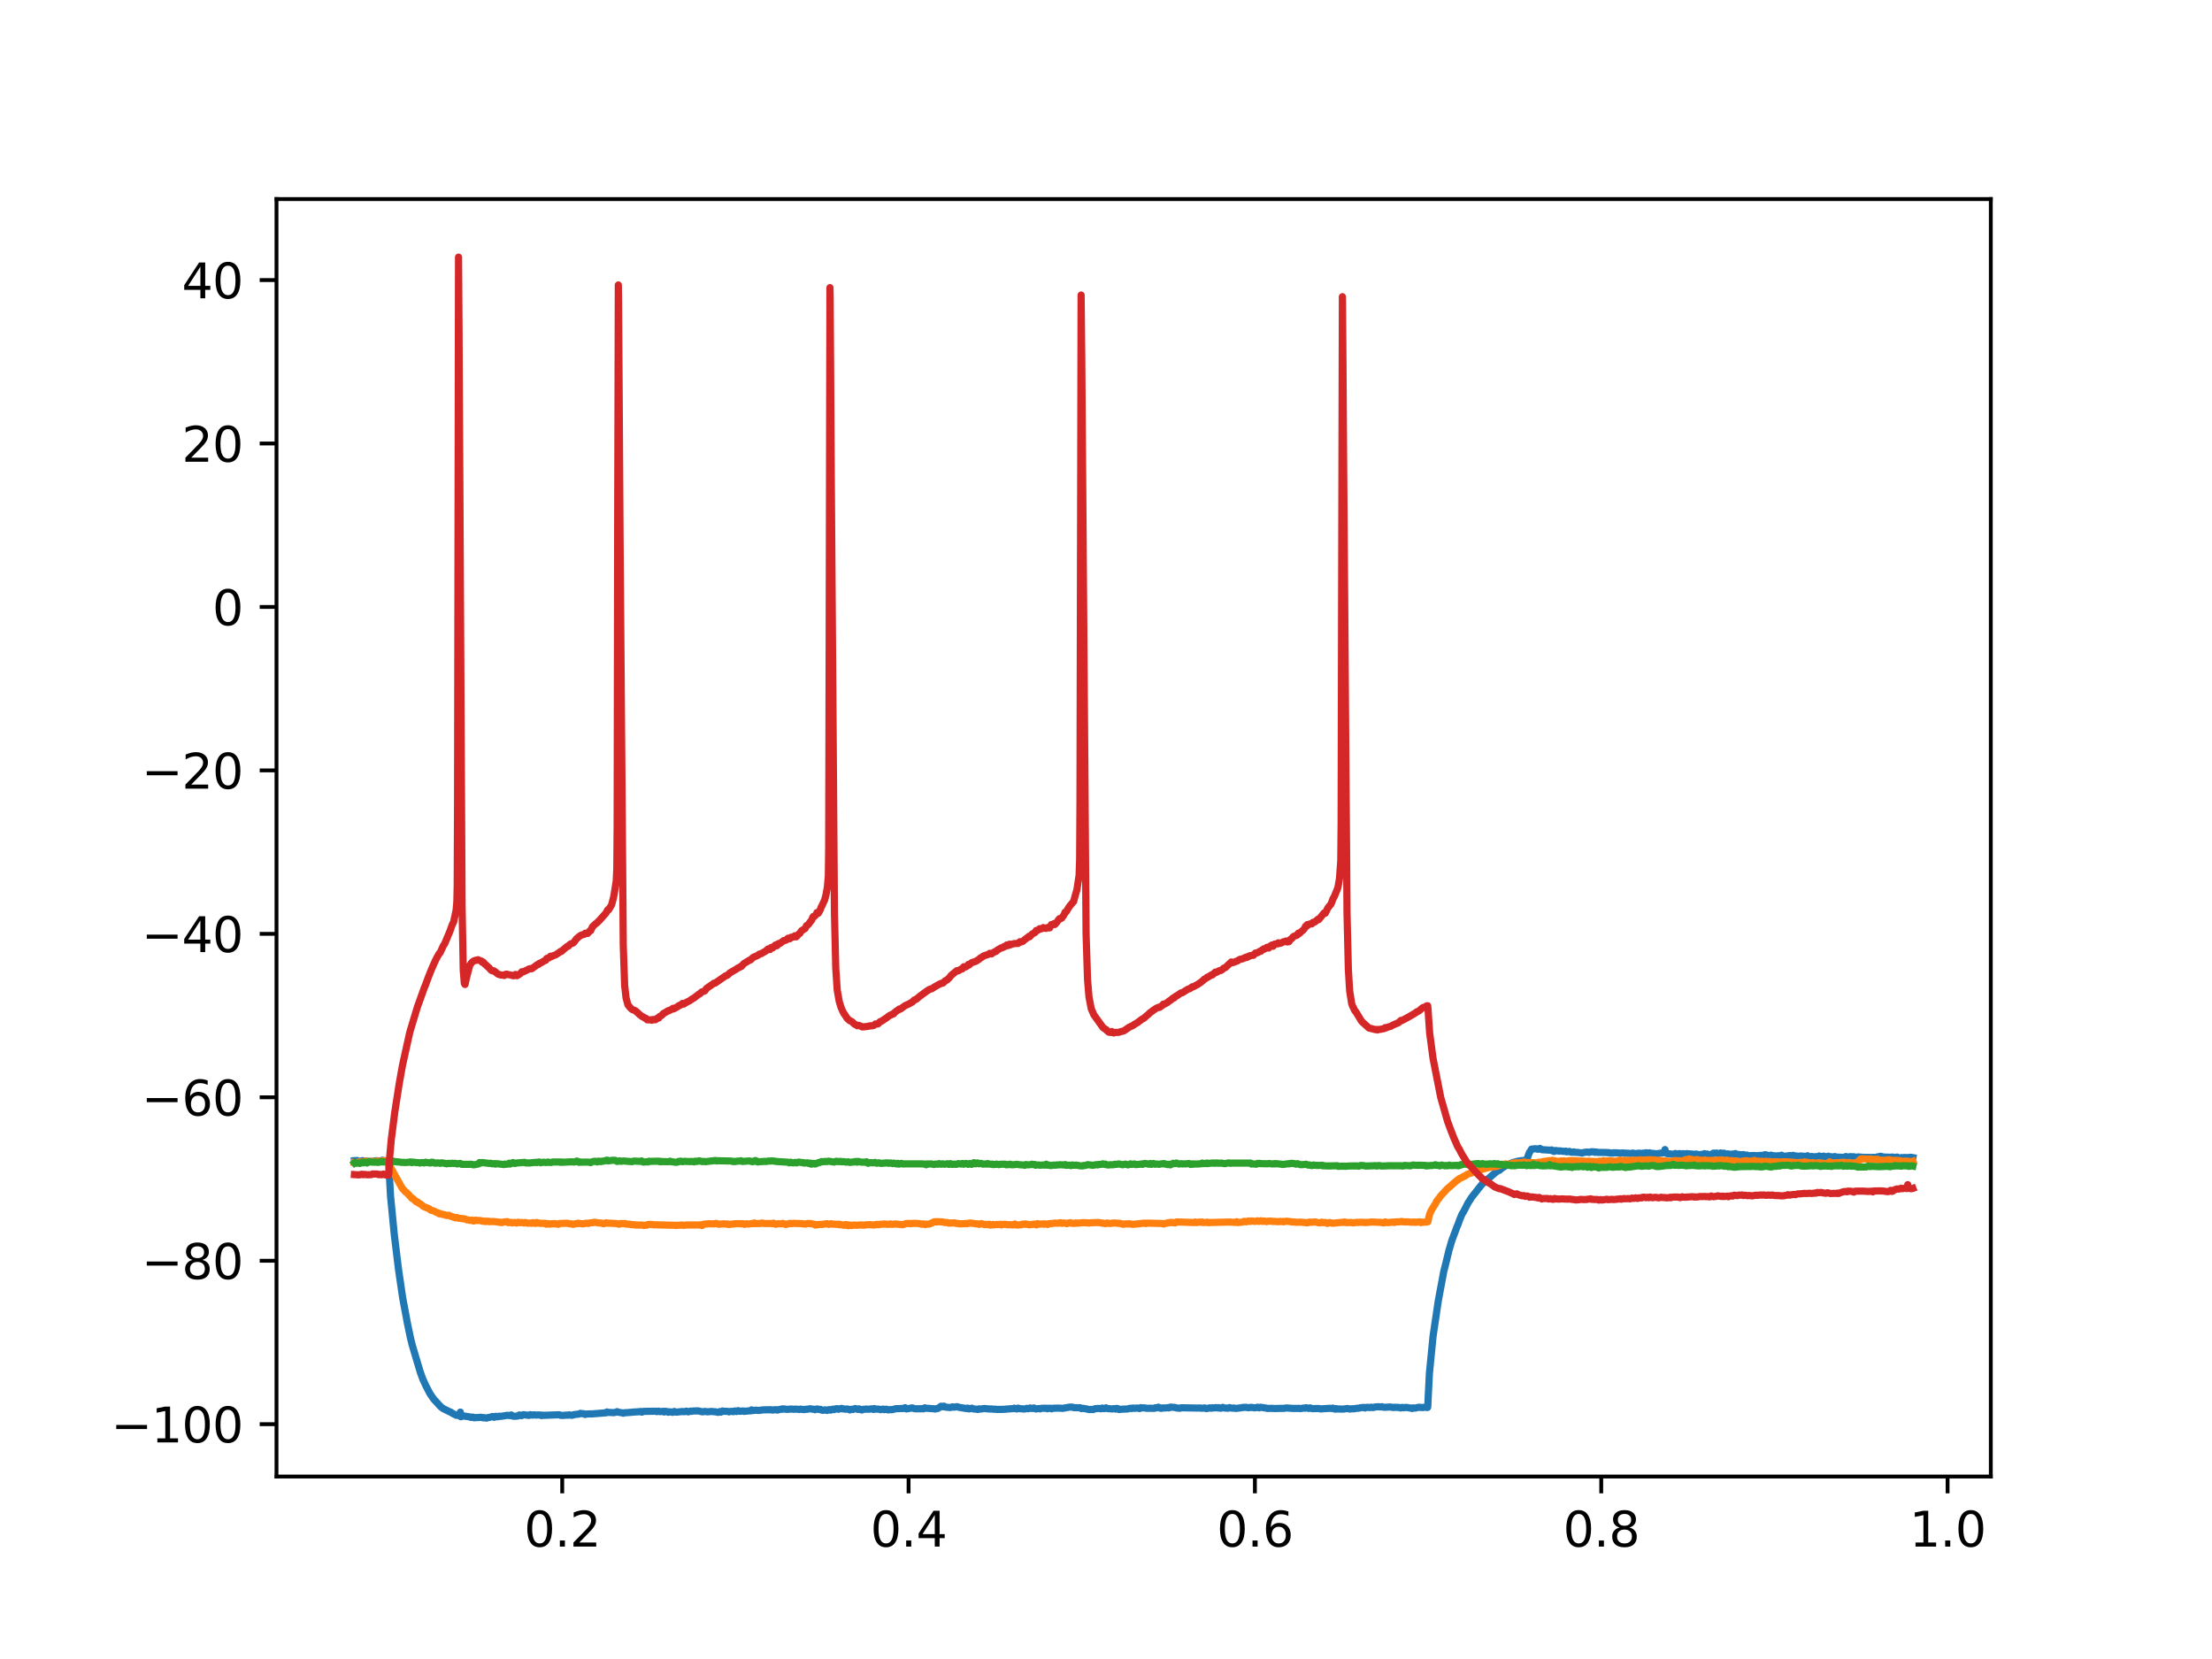 <?xml version="1.0" encoding="utf-8" standalone="no"?>
<!DOCTYPE svg PUBLIC "-//W3C//DTD SVG 1.1//EN"
  "http://www.w3.org/Graphics/SVG/1.1/DTD/svg11.dtd">
<svg xmlns:xlink="http://www.w3.org/1999/xlink" width="460.8pt" height="345.6pt" viewBox="0 0 460.8 345.6" xmlns="http://www.w3.org/2000/svg" version="1.1">
 <defs>
  <style type="text/css">*{stroke-linejoin: round; stroke-linecap: butt}</style>
 </defs>
 <g id="figure_1">
  <g id="patch_1">
   <path d="M 0 345.6 
L 460.8 345.6 
L 460.8 0 
L 0 0 
z
" style="fill: #ffffff"/>
  </g>
  <g id="axes_1">
   <g id="patch_2">
    <path d="M 57.6 307.584 
L 414.72 307.584 
L 414.72 41.472 
L 57.6 41.472 
z
" style="fill: #ffffff"/>
   </g>
   <g id="matplotlib.axis_1">
    <g id="xtick_1">
     <g id="line2d_1">
      <defs>
       <path id="mb2559581c2" d="M 0 0 
L 0 3.5 
" style="stroke: #000000; stroke-width: 0.8"/>
      </defs>
      <g>
       <use xlink:href="#mb2559581c2" x="117.122" y="307.584" style="stroke: #000000; stroke-width: 0.8"/>
      </g>
     </g>
     <g id="text_1">
      <!-- 0.2 -->
      <g transform="translate(109.17 322.182) scale(0.1 -0.1)">
       <defs>
        <path id="DejaVuSans-30" d="M 2034 4250 
Q 1547 4250 1301 3770 
Q 1056 3291 1056 2328 
Q 1056 1369 1301 889 
Q 1547 409 2034 409 
Q 2525 409 2770 889 
Q 3016 1369 3016 2328 
Q 3016 3291 2770 3770 
Q 2525 4250 2034 4250 
z
M 2034 4750 
Q 2819 4750 3233 4129 
Q 3647 3509 3647 2328 
Q 3647 1150 3233 529 
Q 2819 -91 2034 -91 
Q 1250 -91 836 529 
Q 422 1150 422 2328 
Q 422 3509 836 4129 
Q 1250 4750 2034 4750 
z
" transform="scale(0.016)"/>
        <path id="DejaVuSans-2e" d="M 684 794 
L 1344 794 
L 1344 0 
L 684 0 
L 684 794 
z
" transform="scale(0.016)"/>
        <path id="DejaVuSans-32" d="M 1228 531 
L 3431 531 
L 3431 0 
L 469 0 
L 469 531 
Q 828 903 1448 1529 
Q 2069 2156 2228 2338 
Q 2531 2678 2651 2914 
Q 2772 3150 2772 3378 
Q 2772 3750 2511 3984 
Q 2250 4219 1831 4219 
Q 1534 4219 1204 4116 
Q 875 4013 500 3803 
L 500 4441 
Q 881 4594 1212 4672 
Q 1544 4750 1819 4750 
Q 2544 4750 2975 4387 
Q 3406 4025 3406 3419 
Q 3406 3131 3298 2873 
Q 3191 2616 2906 2266 
Q 2828 2175 2409 1742 
Q 1991 1309 1228 531 
z
" transform="scale(0.016)"/>
       </defs>
       <use xlink:href="#DejaVuSans-30"/>
       <use xlink:href="#DejaVuSans-2e" x="63.623"/>
       <use xlink:href="#DejaVuSans-32" x="95.41"/>
      </g>
     </g>
    </g>
    <g id="xtick_2">
     <g id="line2d_2">
      <g>
       <use xlink:href="#mb2559581c2" x="189.271" y="307.584" style="stroke: #000000; stroke-width: 0.8"/>
      </g>
     </g>
     <g id="text_2">
      <!-- 0.4 -->
      <g transform="translate(181.319 322.182) scale(0.1 -0.1)">
       <defs>
        <path id="DejaVuSans-34" d="M 2419 4116 
L 825 1625 
L 2419 1625 
L 2419 4116 
z
M 2253 4666 
L 3047 4666 
L 3047 1625 
L 3713 1625 
L 3713 1100 
L 3047 1100 
L 3047 0 
L 2419 0 
L 2419 1100 
L 313 1100 
L 313 1709 
L 2253 4666 
z
" transform="scale(0.016)"/>
       </defs>
       <use xlink:href="#DejaVuSans-30"/>
       <use xlink:href="#DejaVuSans-2e" x="63.623"/>
       <use xlink:href="#DejaVuSans-34" x="95.41"/>
      </g>
     </g>
    </g>
    <g id="xtick_3">
     <g id="line2d_3">
      <g>
       <use xlink:href="#mb2559581c2" x="261.419" y="307.584" style="stroke: #000000; stroke-width: 0.8"/>
      </g>
     </g>
     <g id="text_3">
      <!-- 0.6 -->
      <g transform="translate(253.468 322.182) scale(0.1 -0.1)">
       <defs>
        <path id="DejaVuSans-36" d="M 2113 2584 
Q 1688 2584 1439 2293 
Q 1191 2003 1191 1497 
Q 1191 994 1439 701 
Q 1688 409 2113 409 
Q 2538 409 2786 701 
Q 3034 994 3034 1497 
Q 3034 2003 2786 2293 
Q 2538 2584 2113 2584 
z
M 3366 4563 
L 3366 3988 
Q 3128 4100 2886 4159 
Q 2644 4219 2406 4219 
Q 1781 4219 1451 3797 
Q 1122 3375 1075 2522 
Q 1259 2794 1537 2939 
Q 1816 3084 2150 3084 
Q 2853 3084 3261 2657 
Q 3669 2231 3669 1497 
Q 3669 778 3244 343 
Q 2819 -91 2113 -91 
Q 1303 -91 875 529 
Q 447 1150 447 2328 
Q 447 3434 972 4092 
Q 1497 4750 2381 4750 
Q 2619 4750 2861 4703 
Q 3103 4656 3366 4563 
z
" transform="scale(0.016)"/>
       </defs>
       <use xlink:href="#DejaVuSans-30"/>
       <use xlink:href="#DejaVuSans-2e" x="63.623"/>
       <use xlink:href="#DejaVuSans-36" x="95.41"/>
      </g>
     </g>
    </g>
    <g id="xtick_4">
     <g id="line2d_4">
      <g>
       <use xlink:href="#mb2559581c2" x="333.568" y="307.584" style="stroke: #000000; stroke-width: 0.8"/>
      </g>
     </g>
     <g id="text_4">
      <!-- 0.8 -->
      <g transform="translate(325.616 322.182) scale(0.1 -0.1)">
       <defs>
        <path id="DejaVuSans-38" d="M 2034 2216 
Q 1584 2216 1326 1975 
Q 1069 1734 1069 1313 
Q 1069 891 1326 650 
Q 1584 409 2034 409 
Q 2484 409 2743 651 
Q 3003 894 3003 1313 
Q 3003 1734 2745 1975 
Q 2488 2216 2034 2216 
z
M 1403 2484 
Q 997 2584 770 2862 
Q 544 3141 544 3541 
Q 544 4100 942 4425 
Q 1341 4750 2034 4750 
Q 2731 4750 3128 4425 
Q 3525 4100 3525 3541 
Q 3525 3141 3298 2862 
Q 3072 2584 2669 2484 
Q 3125 2378 3379 2068 
Q 3634 1759 3634 1313 
Q 3634 634 3220 271 
Q 2806 -91 2034 -91 
Q 1263 -91 848 271 
Q 434 634 434 1313 
Q 434 1759 690 2068 
Q 947 2378 1403 2484 
z
M 1172 3481 
Q 1172 3119 1398 2916 
Q 1625 2713 2034 2713 
Q 2441 2713 2670 2916 
Q 2900 3119 2900 3481 
Q 2900 3844 2670 4047 
Q 2441 4250 2034 4250 
Q 1625 4250 1398 4047 
Q 1172 3844 1172 3481 
z
" transform="scale(0.016)"/>
       </defs>
       <use xlink:href="#DejaVuSans-30"/>
       <use xlink:href="#DejaVuSans-2e" x="63.623"/>
       <use xlink:href="#DejaVuSans-38" x="95.41"/>
      </g>
     </g>
    </g>
    <g id="xtick_5">
     <g id="line2d_5">
      <g>
       <use xlink:href="#mb2559581c2" x="405.717" y="307.584" style="stroke: #000000; stroke-width: 0.8"/>
      </g>
     </g>
     <g id="text_5">
      <!-- 1.0 -->
      <g transform="translate(397.765 322.182) scale(0.1 -0.1)">
       <defs>
        <path id="DejaVuSans-31" d="M 794 531 
L 1825 531 
L 1825 4091 
L 703 3866 
L 703 4441 
L 1819 4666 
L 2450 4666 
L 2450 531 
L 3481 531 
L 3481 0 
L 794 0 
L 794 531 
z
" transform="scale(0.016)"/>
       </defs>
       <use xlink:href="#DejaVuSans-31"/>
       <use xlink:href="#DejaVuSans-2e" x="63.623"/>
       <use xlink:href="#DejaVuSans-30" x="95.41"/>
      </g>
     </g>
    </g>
   </g>
   <g id="matplotlib.axis_2">
    <g id="ytick_1">
     <g id="line2d_6">
      <defs>
       <path id="m4034fe2cde" d="M 0 0 
L -3.5 0 
" style="stroke: #000000; stroke-width: 0.8"/>
      </defs>
      <g>
       <use xlink:href="#m4034fe2cde" x="57.6" y="296.682" style="stroke: #000000; stroke-width: 0.8"/>
      </g>
     </g>
     <g id="text_6">
      <!-- −100 -->
      <g transform="translate(23.133 300.481) scale(0.1 -0.1)">
       <defs>
        <path id="DejaVuSans-2212" d="M 678 2272 
L 4684 2272 
L 4684 1741 
L 678 1741 
L 678 2272 
z
" transform="scale(0.016)"/>
       </defs>
       <use xlink:href="#DejaVuSans-2212"/>
       <use xlink:href="#DejaVuSans-31" x="83.789"/>
       <use xlink:href="#DejaVuSans-30" x="147.412"/>
       <use xlink:href="#DejaVuSans-30" x="211.035"/>
      </g>
     </g>
    </g>
    <g id="ytick_2">
     <g id="line2d_7">
      <g>
       <use xlink:href="#m4034fe2cde" x="57.6" y="262.634" style="stroke: #000000; stroke-width: 0.8"/>
      </g>
     </g>
     <g id="text_7">
      <!-- −80 -->
      <g transform="translate(29.495 266.433) scale(0.1 -0.1)">
       <use xlink:href="#DejaVuSans-2212"/>
       <use xlink:href="#DejaVuSans-38" x="83.789"/>
       <use xlink:href="#DejaVuSans-30" x="147.412"/>
      </g>
     </g>
    </g>
    <g id="ytick_3">
     <g id="line2d_8">
      <g>
       <use xlink:href="#m4034fe2cde" x="57.6" y="228.585" style="stroke: #000000; stroke-width: 0.8"/>
      </g>
     </g>
     <g id="text_8">
      <!-- −60 -->
      <g transform="translate(29.495 232.384) scale(0.1 -0.1)">
       <use xlink:href="#DejaVuSans-2212"/>
       <use xlink:href="#DejaVuSans-36" x="83.789"/>
       <use xlink:href="#DejaVuSans-30" x="147.412"/>
      </g>
     </g>
    </g>
    <g id="ytick_4">
     <g id="line2d_9">
      <g>
       <use xlink:href="#m4034fe2cde" x="57.6" y="194.537" style="stroke: #000000; stroke-width: 0.8"/>
      </g>
     </g>
     <g id="text_9">
      <!-- −40 -->
      <g transform="translate(29.495 198.336) scale(0.1 -0.1)">
       <use xlink:href="#DejaVuSans-2212"/>
       <use xlink:href="#DejaVuSans-34" x="83.789"/>
       <use xlink:href="#DejaVuSans-30" x="147.412"/>
      </g>
     </g>
    </g>
    <g id="ytick_5">
     <g id="line2d_10">
      <g>
       <use xlink:href="#m4034fe2cde" x="57.6" y="160.489" style="stroke: #000000; stroke-width: 0.8"/>
      </g>
     </g>
     <g id="text_10">
      <!-- −20 -->
      <g transform="translate(29.495 164.288) scale(0.1 -0.1)">
       <use xlink:href="#DejaVuSans-2212"/>
       <use xlink:href="#DejaVuSans-32" x="83.789"/>
       <use xlink:href="#DejaVuSans-30" x="147.412"/>
      </g>
     </g>
    </g>
    <g id="ytick_6">
     <g id="line2d_11">
      <g>
       <use xlink:href="#m4034fe2cde" x="57.6" y="126.44" style="stroke: #000000; stroke-width: 0.8"/>
      </g>
     </g>
     <g id="text_11">
      <!-- 0 -->
      <g transform="translate(44.237 130.239) scale(0.1 -0.1)">
       <use xlink:href="#DejaVuSans-30"/>
      </g>
     </g>
    </g>
    <g id="ytick_7">
     <g id="line2d_12">
      <g>
       <use xlink:href="#m4034fe2cde" x="57.6" y="92.392" style="stroke: #000000; stroke-width: 0.8"/>
      </g>
     </g>
     <g id="text_12">
      <!-- 20 -->
      <g transform="translate(37.875 96.191) scale(0.1 -0.1)">
       <use xlink:href="#DejaVuSans-32"/>
       <use xlink:href="#DejaVuSans-30" x="63.623"/>
      </g>
     </g>
    </g>
    <g id="ytick_8">
     <g id="line2d_13">
      <g>
       <use xlink:href="#m4034fe2cde" x="57.6" y="58.344" style="stroke: #000000; stroke-width: 0.8"/>
      </g>
     </g>
     <g id="text_13">
      <!-- 40 -->
      <g transform="translate(37.875 62.143) scale(0.1 -0.1)">
       <use xlink:href="#DejaVuSans-34"/>
       <use xlink:href="#DejaVuSans-30" x="63.623"/>
      </g>
     </g>
    </g>
   </g>
   <g id="line2d_14">
    <path d="M 73.833 241.79 
L 74.395 241.752 
L 74.641 241.925 
L 74.973 241.923 
L 75.593 241.782 
L 75.752 241.83 
L 76.877 241.938 
L 77.022 241.985 
L 77.051 241.948 
L 77.209 241.924 
L 77.527 241.944 
L 78.003 241.906 
L 78.133 241.833 
L 78.335 241.795 
L 79.085 241.849 
L 79.46 241.81 
L 79.662 241.701 
L 79.778 241.813 
L 79.893 241.899 
L 79.937 241.872 
L 80.514 241.794 
L 80.99 242.176 
L 81.076 243.995 
L 81.351 249.098 
L 82.13 257.142 
L 83.039 264.596 
L 83.876 270.306 
L 84.886 275.748 
L 85.521 278.779 
L 85.896 280.286 
L 87.555 285.849 
L 88.06 287.248 
L 88.464 288.134 
L 88.753 288.758 
L 89.561 290.304 
L 89.691 290.501 
L 90.109 291.109 
L 90.311 291.388 
L 90.571 291.715 
L 90.687 291.804 
L 91.033 292.19 
L 91.163 292.339 
L 91.437 292.645 
L 91.711 292.942 
L 92.086 293.268 
L 92.404 293.476 
L 93.76 294.142 
L 93.832 294.131 
L 93.861 294.169 
L 94.063 294.29 
L 94.438 294.522 
L 94.698 294.639 
L 95.001 294.816 
L 95.073 294.837 
L 95.117 294.794 
L 95.319 294.758 
L 95.65 294.931 
L 95.751 294.983 
L 95.78 294.93 
L 95.896 294.17 
L 95.954 294.706 
L 96.026 295.136 
L 96.083 295.061 
L 96.228 295.02 
L 96.372 294.968 
L 96.617 294.972 
L 96.848 295.021 
L 97.801 295.15 
L 97.93 295.207 
L 98.132 295.276 
L 98.291 295.212 
L 98.536 295.213 
L 98.782 295.352 
L 99.229 295.305 
L 99.547 295.299 
L 99.676 295.298 
L 100.124 295.241 
L 100.311 295.263 
L 100.672 295.364 
L 100.831 295.319 
L 101.004 295.358 
L 101.379 295.425 
L 101.61 295.305 
L 101.884 295.287 
L 102.173 295.212 
L 102.591 295.077 
L 102.851 295.202 
L 102.952 295.25 
L 102.995 295.204 
L 103.284 295.037 
L 103.385 295.125 
L 103.5 295.108 
L 103.717 295.133 
L 103.919 295.047 
L 103.991 295.02 
L 104.034 295.063 
L 104.193 295.053 
L 104.337 295.051 
L 105.246 294.911 
L 105.419 294.88 
L 105.578 294.829 
L 105.896 294.859 
L 106.126 294.878 
L 106.285 294.899 
L 106.415 294.859 
L 106.516 294.764 
L 106.559 294.808 
L 106.891 295.021 
L 107.454 295.022 
L 107.916 294.97 
L 108.204 294.755 
L 108.666 294.908 
L 108.998 294.706 
L 110.21 294.853 
L 110.441 294.698 
L 110.903 294.798 
L 111.09 294.746 
L 111.379 294.744 
L 111.595 294.788 
L 112.259 294.759 
L 112.577 294.775 
L 112.764 294.886 
L 112.822 294.884 
L 112.851 294.833 
L 112.995 294.793 
L 113.226 294.843 
L 116.473 294.718 
L 116.631 294.764 
L 116.79 294.848 
L 117.396 294.846 
L 118.074 294.788 
L 118.305 294.82 
L 118.594 294.736 
L 118.969 294.808 
L 119.128 294.84 
L 119.359 294.787 
L 119.575 294.692 
L 120.657 294.568 
L 120.773 294.509 
L 120.903 294.422 
L 120.946 294.462 
L 121.105 294.473 
L 121.638 294.513 
L 121.884 294.658 
L 122.23 294.565 
L 122.548 294.549 
L 122.706 294.555 
L 122.879 294.525 
L 123.081 294.541 
L 123.24 294.547 
L 126.299 294.309 
L 126.429 294.138 
L 126.516 294.209 
L 127.915 294.284 
L 128.031 294.242 
L 128.204 294.208 
L 128.42 294.186 
L 128.536 294.074 
L 128.579 294.112 
L 128.796 294.168 
L 129.07 294.233 
L 129.719 294.336 
L 129.849 294.404 
L 129.878 294.381 
L 130.152 294.29 
L 130.354 294.293 
L 131.754 294.189 
L 132.013 294.145 
L 132.389 294.142 
L 133.24 294.076 
L 133.327 294.093 
L 133.355 294.058 
L 133.456 294.037 
L 133.485 294.062 
L 133.716 294.18 
L 133.745 294.129 
L 133.904 294.062 
L 134.091 294.014 
L 136.732 293.987 
L 136.833 294.068 
L 136.876 294.032 
L 137.237 293.973 
L 137.468 294.071 
L 138.247 294.006 
L 138.362 294.146 
L 138.406 294.089 
L 138.593 293.996 
L 138.954 294.066 
L 139.055 294.073 
L 139.07 294.092 
L 139.199 294.198 
L 139.228 294.159 
L 139.315 294.109 
L 139.358 294.145 
L 139.502 294.104 
L 139.863 294.15 
L 140.108 294.22 
L 140.311 294.096 
L 140.469 294.029 
L 140.743 294.147 
L 140.888 294.179 
L 142.129 294.041 
L 142.331 294.079 
L 142.533 294.067 
L 142.72 294.066 
L 142.98 293.967 
L 143.355 294.114 
L 143.86 293.965 
L 144.019 294.014 
L 144.409 293.925 
L 145.188 293.922 
L 145.447 293.907 
L 146.241 294.1 
L 146.4 294.108 
L 146.818 294.026 
L 147.035 294.046 
L 147.165 294.077 
L 147.352 294.112 
L 147.857 294.061 
L 148.103 294.031 
L 148.709 294.078 
L 149.012 294.096 
L 149.589 294.221 
L 149.805 294.149 
L 149.877 294.137 
L 149.906 294.09 
L 149.993 294.045 
L 150.036 294.089 
L 150.152 294.18 
L 150.18 294.144 
L 150.382 294.03 
L 150.527 293.938 
L 150.7 293.998 
L 150.859 294.004 
L 151.609 294.012 
L 151.854 294.113 
L 152.042 294.065 
L 152.287 294.009 
L 152.619 294.028 
L 152.778 294.082 
L 152.792 294.063 
L 152.98 293.948 
L 153.254 293.938 
L 153.369 293.997 
L 153.456 294.047 
L 153.499 294.007 
L 153.773 293.862 
L 154.192 294.006 
L 154.61 293.934 
L 154.856 293.94 
L 155 294.019 
L 155.115 293.959 
L 155.274 293.964 
L 155.462 293.979 
L 155.822 293.918 
L 156.255 293.906 
L 156.371 293.908 
L 156.385 293.887 
L 156.573 293.7 
L 156.602 293.733 
L 156.789 293.846 
L 157.482 293.764 
L 158.102 293.826 
L 158.824 293.716 
L 159.098 293.698 
L 160.613 293.669 
L 160.873 293.745 
L 161.551 293.663 
L 161.854 293.681 
L 161.941 293.753 
L 161.998 293.714 
L 162.85 293.53 
L 162.965 293.579 
L 162.994 293.531 
L 163.138 293.478 
L 163.845 293.592 
L 164.163 293.589 
L 164.35 293.574 
L 164.625 293.539 
L 164.855 293.527 
L 165.029 293.55 
L 165.346 293.584 
L 165.736 293.538 
L 166.5 293.616 
L 166.803 293.543 
L 167.164 293.626 
L 167.323 293.619 
L 167.612 293.645 
L 167.871 293.566 
L 168.16 293.575 
L 168.78 293.459 
L 169.127 293.543 
L 169.718 293.591 
L 169.79 293.669 
L 169.834 293.619 
L 169.992 293.582 
L 170.194 293.505 
L 170.324 293.525 
L 170.642 293.622 
L 170.93 293.588 
L 171.176 293.758 
L 171.464 293.8 
L 171.883 293.696 
L 172.301 293.82 
L 172.402 293.751 
L 172.648 293.657 
L 172.85 293.654 
L 173.037 293.757 
L 173.153 293.691 
L 173.499 293.558 
L 173.643 293.61 
L 173.759 293.653 
L 173.787 293.613 
L 173.975 293.504 
L 174.35 293.448 
L 174.624 293.575 
L 174.812 293.54 
L 175.072 293.441 
L 175.245 293.44 
L 175.317 293.393 
L 175.36 293.451 
L 175.505 293.498 
L 175.75 293.49 
L 175.952 293.531 
L 176.096 293.549 
L 176.269 293.576 
L 176.515 293.508 
L 176.803 293.602 
L 176.976 293.656 
L 177.034 293.711 
L 177.092 293.644 
L 177.265 293.594 
L 177.568 293.58 
L 177.655 293.628 
L 177.698 293.598 
L 178.145 293.416 
L 178.708 293.607 
L 178.953 293.484 
L 178.968 293.499 
L 179.227 293.641 
L 179.559 293.723 
L 179.747 293.595 
L 180.252 293.571 
L 180.468 293.519 
L 180.613 293.543 
L 180.93 293.575 
L 181.681 293.482 
L 181.969 293.619 
L 182.142 293.433 
L 182.2 293.527 
L 182.33 293.536 
L 182.59 293.56 
L 182.763 293.531 
L 183.196 293.567 
L 183.412 293.66 
L 183.96 293.544 
L 184.177 293.658 
L 184.639 293.562 
L 184.985 293.705 
L 185.533 293.646 
L 185.793 293.674 
L 186.616 293.458 
L 188.087 293.412 
L 188.246 293.418 
L 188.549 293.247 
L 188.665 293.379 
L 188.838 293.506 
L 188.852 293.495 
L 189.04 293.474 
L 190.021 293.285 
L 190.151 293.32 
L 190.353 293.418 
L 190.699 293.474 
L 191.781 293.477 
L 192.012 293.436 
L 192.373 293.487 
L 192.662 293.273 
L 192.69 293.307 
L 192.864 293.354 
L 194.696 293.484 
L 194.797 293.528 
L 194.84 293.485 
L 195.057 293.458 
L 195.389 293.402 
L 196.053 292.941 
L 196.197 292.986 
L 196.5 293.066 
L 196.644 292.931 
L 196.687 292.981 
L 197.019 293.139 
L 197.395 293.171 
L 197.524 293.177 
L 197.943 293.221 
L 198.13 293.164 
L 198.419 293.07 
L 198.635 293.121 
L 198.823 293.149 
L 198.996 293.1 
L 199.357 293.036 
L 199.819 293.175 
L 200.179 293.245 
L 200.338 293.271 
L 201.016 293.37 
L 201.276 293.434 
L 201.594 293.338 
L 201.752 293.492 
L 201.998 293.484 
L 202.445 293.351 
L 202.734 293.501 
L 203.542 293.578 
L 203.7 293.615 
L 203.989 293.483 
L 204.176 293.539 
L 204.35 293.529 
L 204.826 293.443 
L 205.013 293.427 
L 205.187 293.41 
L 205.316 293.456 
L 205.461 293.478 
L 205.619 293.472 
L 206.254 293.525 
L 206.514 293.507 
L 207.106 293.585 
L 207.293 293.555 
L 207.726 293.612 
L 208.246 293.598 
L 208.419 293.614 
L 209.14 293.58 
L 209.4 293.58 
L 209.588 293.54 
L 211.103 293.437 
L 211.29 293.352 
L 211.593 293.472 
L 211.752 293.505 
L 211.839 293.508 
L 211.868 293.47 
L 212.084 293.33 
L 212.113 293.371 
L 212.272 293.43 
L 212.517 293.464 
L 212.661 293.451 
L 213.166 293.512 
L 213.368 293.543 
L 213.801 293.416 
L 213.917 293.384 
L 213.945 293.417 
L 214.133 293.471 
L 214.306 293.449 
L 214.595 293.307 
L 214.97 293.411 
L 215.273 293.4 
L 215.374 293.304 
L 215.417 293.345 
L 215.778 293.51 
L 216.499 293.424 
L 216.702 293.484 
L 216.976 293.375 
L 217.452 293.35 
L 217.567 293.39 
L 217.712 293.378 
L 217.899 293.351 
L 218.202 293.469 
L 218.231 293.413 
L 218.289 293.364 
L 218.361 293.408 
L 218.751 293.357 
L 219.082 293.483 
L 219.313 293.364 
L 220.453 293.33 
L 220.713 293.356 
L 220.872 293.345 
L 221.333 293.394 
L 222.748 293.14 
L 222.921 293.126 
L 223.339 293.119 
L 223.729 293.247 
L 223.888 293.236 
L 224.219 293.256 
L 224.999 293.248 
L 225.229 293.417 
L 225.33 293.439 
L 225.359 293.407 
L 225.518 293.371 
L 226.211 293.474 
L 226.86 293.642 
L 227.322 293.613 
L 227.726 293.641 
L 228.13 293.447 
L 228.606 293.428 
L 228.822 293.393 
L 229.328 293.472 
L 229.645 293.319 
L 229.818 293.431 
L 230.006 293.455 
L 230.309 293.362 
L 230.395 293.277 
L 230.439 293.325 
L 230.669 293.429 
L 231.449 293.49 
L 231.651 293.516 
L 232.141 293.43 
L 232.271 293.488 
L 232.473 293.541 
L 232.646 293.395 
L 232.69 293.437 
L 232.834 293.426 
L 232.935 293.498 
L 233.137 293.632 
L 233.642 293.565 
L 234.724 293.521 
L 234.883 293.531 
L 235.2 293.417 
L 235.503 293.372 
L 235.59 293.374 
L 235.619 293.409 
L 235.763 293.422 
L 236.008 293.321 
L 236.138 293.331 
L 236.456 293.387 
L 236.701 293.324 
L 237.047 293.33 
L 237.379 293.435 
L 237.639 293.235 
L 237.798 293.303 
L 237.928 293.299 
L 238.332 293.276 
L 238.606 293.325 
L 238.779 293.36 
L 238.952 293.371 
L 239.255 293.382 
L 239.674 293.352 
L 239.804 293.358 
L 240.078 293.4 
L 240.366 293.359 
L 240.496 293.379 
L 240.583 293.293 
L 240.756 293.243 
L 241.073 293.282 
L 241.304 293.143 
L 241.795 293.372 
L 241.91 293.393 
L 241.939 293.353 
L 242.098 293.29 
L 242.545 293.314 
L 243.122 293.268 
L 243.267 293.257 
L 243.382 293.251 
L 243.397 293.266 
L 243.498 293.3 
L 243.526 293.263 
L 243.743 293.14 
L 243.93 293.114 
L 244.132 293.155 
L 244.522 293.177 
L 244.724 293.181 
L 245.085 293.316 
L 245.258 293.31 
L 245.806 293.372 
L 246.066 293.263 
L 249.342 293.322 
L 249.5 293.324 
L 249.948 293.302 
L 250.121 293.345 
L 250.626 293.348 
L 250.785 293.339 
L 250.9 293.291 
L 251.088 293.324 
L 251.318 293.443 
L 252.054 293.277 
L 252.213 293.346 
L 252.357 293.355 
L 252.372 293.335 
L 252.531 293.267 
L 252.963 293.302 
L 253.238 293.224 
L 253.699 293.31 
L 253.844 293.232 
L 253.872 293.266 
L 254.017 293.291 
L 254.147 293.357 
L 254.406 293.342 
L 254.608 293.227 
L 254.724 293.18 
L 254.753 293.208 
L 254.955 293.275 
L 255.287 293.342 
L 255.561 293.31 
L 255.734 293.368 
L 256.037 293.287 
L 256.138 293.22 
L 256.181 293.264 
L 256.383 293.292 
L 256.831 293.36 
L 257.033 293.314 
L 257.263 293.367 
L 257.422 293.409 
L 258.678 293.252 
L 258.908 293.181 
L 259.211 293.194 
L 259.385 293.175 
L 259.529 293.158 
L 260.092 293.265 
L 260.654 293.163 
L 260.871 293.206 
L 261.217 293.259 
L 261.434 293.278 
L 261.982 293.146 
L 262.083 293.212 
L 262.285 293.284 
L 262.588 293.15 
L 263.829 293.344 
L 264.074 293.41 
L 264.825 293.379 
L 265.748 293.43 
L 265.907 293.403 
L 267.537 293.384 
L 267.941 293.297 
L 269.529 293.414 
L 269.687 293.386 
L 270.438 293.409 
L 270.582 293.368 
L 270.755 293.423 
L 270.914 293.438 
L 271.578 293.319 
L 271.852 293.359 
L 272.054 293.264 
L 272.184 293.269 
L 272.588 293.401 
L 272.92 293.282 
L 273.309 293.452 
L 274.738 293.408 
L 275.012 293.505 
L 276.787 293.392 
L 276.931 293.378 
L 277.48 293.405 
L 277.667 293.336 
L 277.898 293.497 
L 278.042 293.474 
L 278.129 293.469 
L 278.158 293.511 
L 278.215 293.557 
L 278.259 293.504 
L 278.374 293.445 
L 278.403 293.467 
L 278.619 293.509 
L 279.817 293.544 
L 280.207 293.479 
L 280.365 293.472 
L 280.683 293.41 
L 281.174 293.532 
L 281.419 293.505 
L 281.621 293.472 
L 282.039 293.478 
L 282.746 293.359 
L 282.876 293.366 
L 283.078 293.358 
L 283.324 293.271 
L 284.132 293.182 
L 284.348 293.312 
L 284.738 293.169 
L 284.925 293.177 
L 285.344 293.223 
L 285.517 293.191 
L 285.661 293.133 
L 285.805 293.182 
L 286.008 293.226 
L 286.527 293.09 
L 287.003 293.059 
L 287.205 293.051 
L 287.624 293.098 
L 287.883 293.038 
L 288.085 293.125 
L 288.446 293.169 
L 288.735 293.151 
L 289.456 293.11 
L 289.658 293.112 
L 290.336 293.22 
L 290.567 293.158 
L 291.087 293.191 
L 291.26 293.173 
L 291.751 293.304 
L 291.909 293.226 
L 292.198 293.185 
L 292.342 293.265 
L 292.357 293.256 
L 292.544 293.248 
L 292.818 293.189 
L 292.977 293.186 
L 293.525 293.275 
L 293.67 293.32 
L 293.814 293.307 
L 294.002 293.349 
L 294.146 293.415 
L 294.16 293.398 
L 294.348 293.283 
L 294.737 293.347 
L 295.142 293.251 
L 295.56 293.158 
L 296.195 293.203 
L 296.339 293.232 
L 296.714 293.151 
L 297.104 293.182 
L 297.378 293.212 
L 297.436 292.991 
L 297.522 290.972 
L 297.782 285.971 
L 298.533 278.365 
L 299.629 270.937 
L 300.769 264.829 
L 301.13 263.418 
L 301.866 260.397 
L 302.501 258.258 
L 302.674 257.822 
L 303.583 255.397 
L 303.713 255.142 
L 304.074 254.101 
L 304.579 252.889 
L 304.838 252.513 
L 305.863 250.511 
L 305.993 250.343 
L 306.541 249.47 
L 308.503 246.971 
L 308.633 246.837 
L 308.864 246.563 
L 311.389 244.373 
L 311.952 243.943 
L 312.111 243.853 
L 312.371 243.784 
L 312.544 243.62 
L 312.746 243.454 
L 312.977 243.263 
L 313.164 243.169 
L 313.713 242.798 
L 313.871 242.768 
L 314.102 242.772 
L 314.304 242.554 
L 315.228 242.148 
L 315.632 242.062 
L 316.137 241.914 
L 317.017 241.776 
L 317.248 241.799 
L 318.128 241.519 
L 318.316 240.815 
L 318.604 240.089 
L 318.691 239.955 
L 319.052 239.388 
L 319.802 239.303 
L 320.091 239.335 
L 320.293 239.4 
L 320.451 239.408 
L 320.552 239.358 
L 320.783 239.235 
L 320.798 239.249 
L 321.202 239.499 
L 323.121 239.615 
L 323.222 239.547 
L 323.251 239.578 
L 323.381 239.745 
L 323.438 239.687 
L 323.554 239.735 
L 323.741 239.87 
L 323.77 239.834 
L 323.987 239.672 
L 324.116 239.732 
L 324.261 239.685 
L 324.448 239.741 
L 324.751 239.805 
L 324.939 239.732 
L 324.953 239.75 
L 325.112 239.776 
L 325.949 239.87 
L 326.079 239.827 
L 326.151 239.806 
L 326.194 239.855 
L 326.396 239.947 
L 326.772 239.883 
L 326.93 239.857 
L 327.305 240.034 
L 327.594 240.035 
L 327.738 240.03 
L 327.854 239.959 
L 327.955 239.993 
L 328.171 240.068 
L 328.575 240.052 
L 328.763 240.095 
L 329.239 240.143 
L 329.571 240.212 
L 329.701 240.159 
L 329.932 240.08 
L 330.466 240.016 
L 330.653 239.998 
L 330.812 240.018 
L 331.043 240.08 
L 331.447 239.935 
L 331.735 239.95 
L 332.024 239.938 
L 332.255 240.057 
L 332.414 239.995 
L 332.587 239.997 
L 332.818 240.068 
L 334.419 240.086 
L 334.592 240.084 
L 334.766 240.13 
L 334.91 240.101 
L 335.097 240.099 
L 335.372 240.208 
L 335.646 240.179 
L 335.934 240.221 
L 336.05 240.16 
L 336.194 240.143 
L 336.468 240.16 
L 336.627 240.154 
L 337.565 240.216 
L 337.724 240.213 
L 338.142 240.17 
L 338.431 240.263 
L 338.69 240.208 
L 338.835 240.234 
L 339.383 240.267 
L 339.6 240.279 
L 339.859 240.303 
L 340.105 240.201 
L 340.278 240.239 
L 340.725 240.339 
L 341.144 240.25 
L 341.259 240.348 
L 341.302 240.291 
L 341.475 240.216 
L 341.894 240.323 
L 342.197 240.231 
L 342.341 240.283 
L 342.428 240.297 
L 342.457 240.27 
L 342.745 240.159 
L 342.962 240.149 
L 343.193 240.188 
L 343.395 240.224 
L 343.568 240.173 
L 343.669 240.151 
L 343.698 240.179 
L 343.943 240.258 
L 344.563 240.287 
L 344.664 240.306 
L 344.679 240.325 
L 344.838 240.346 
L 345.184 240.343 
L 346.742 240.112 
L 346.843 239.478 
L 346.901 239.787 
L 347.074 240.236 
L 347.305 240.328 
L 347.853 240.364 
L 348.272 240.437 
L 348.589 240.485 
L 348.705 240.421 
L 348.979 240.291 
L 349.282 240.396 
L 349.787 240.334 
L 349.845 240.375 
L 349.902 240.309 
L 350.003 240.362 
L 350.104 240.423 
L 350.148 240.383 
L 350.321 240.387 
L 350.566 240.325 
L 350.682 240.349 
L 350.869 240.354 
L 351.302 240.394 
L 351.403 240.315 
L 351.446 240.362 
L 351.533 240.444 
L 351.576 240.39 
L 351.721 240.356 
L 352.702 240.433 
L 352.846 240.443 
L 353.034 240.484 
L 353.308 240.407 
L 353.51 240.444 
L 353.683 240.517 
L 354.116 240.538 
L 354.679 240.458 
L 354.866 240.437 
L 355.054 240.328 
L 355.4 240.411 
L 355.602 240.407 
L 356.251 240.581 
L 356.482 240.568 
L 356.901 240.228 
L 357.507 240.246 
L 357.593 240.197 
L 357.637 240.238 
L 357.94 240.331 
L 358.257 240.272 
L 358.373 240.224 
L 358.459 240.18 
L 358.502 240.212 
L 358.834 240.284 
L 359.022 240.225 
L 359.166 240.238 
L 359.513 240.421 
L 360.032 240.376 
L 360.292 240.501 
L 360.898 240.406 
L 361.287 240.482 
L 361.432 240.361 
L 361.518 240.305 
L 361.562 240.354 
L 361.792 240.471 
L 362.038 240.489 
L 362.528 240.535 
L 362.759 240.612 
L 362.961 240.544 
L 363.134 240.514 
L 363.264 240.546 
L 363.712 240.7 
L 363.914 240.617 
L 364.029 240.694 
L 364.246 240.818 
L 364.852 240.712 
L 365.082 240.756 
L 365.342 240.708 
L 365.486 240.717 
L 365.645 240.746 
L 365.891 240.777 
L 365.963 240.817 
L 366.006 240.766 
L 366.121 240.725 
L 366.15 240.751 
L 366.28 240.809 
L 366.309 240.782 
L 366.54 240.698 
L 366.857 240.7 
L 367.276 240.67 
L 367.449 240.633 
L 367.622 240.55 
L 367.853 240.568 
L 367.983 240.588 
L 368.358 240.76 
L 368.661 240.738 
L 368.921 240.637 
L 369.022 240.667 
L 369.036 240.694 
L 369.195 240.776 
L 369.325 240.738 
L 369.484 240.761 
L 369.671 240.774 
L 370.017 240.831 
L 370.234 240.774 
L 370.869 240.756 
L 371.128 240.65 
L 371.143 240.67 
L 371.316 240.774 
L 371.46 240.84 
L 371.634 240.87 
L 371.908 240.832 
L 372.11 240.857 
L 372.716 240.74 
L 372.889 240.725 
L 372.961 240.73 
L 372.99 240.766 
L 373.163 240.807 
L 373.408 240.749 
L 373.538 240.68 
L 373.625 240.744 
L 373.784 240.793 
L 374.014 240.797 
L 374.418 240.856 
L 374.678 240.879 
L 374.823 240.878 
L 374.952 240.828 
L 375.111 240.811 
L 375.429 240.929 
L 375.544 240.845 
L 375.587 240.902 
L 375.659 240.952 
L 375.717 240.902 
L 375.934 240.873 
L 376.28 240.959 
L 376.366 240.975 
L 376.395 240.937 
L 376.54 240.766 
L 376.583 240.809 
L 376.814 240.956 
L 376.973 241.006 
L 377.146 240.983 
L 377.319 240.936 
L 377.463 240.91 
L 377.694 240.964 
L 377.882 241.079 
L 377.91 241.048 
L 378.112 240.957 
L 378.517 240.961 
L 378.632 241.053 
L 378.675 241.004 
L 378.964 240.811 
L 379.31 240.953 
L 379.916 240.852 
L 380.219 240.963 
L 380.638 240.97 
L 380.724 240.993 
L 380.753 240.956 
L 380.869 240.857 
L 380.912 240.902 
L 381.071 241.038 
L 381.114 240.992 
L 381.287 240.963 
L 381.446 240.956 
L 381.734 241.07 
L 381.908 241.008 
L 382.239 240.932 
L 382.528 241.043 
L 383.365 241.071 
L 383.74 241.099 
L 383.942 241.085 
L 384.101 241.093 
L 384.548 240.929 
L 384.736 241 
L 385.111 241.093 
L 385.4 240.954 
L 385.76 240.977 
L 386.193 240.973 
L 386.511 241.203 
L 386.525 241.19 
L 386.77 241.051 
L 387.174 241.009 
L 387.319 241.031 
L 387.939 241.087 
L 390.147 241.133 
L 390.306 241.09 
L 390.58 241.171 
L 391.171 240.991 
L 391.272 241.074 
L 391.316 241.034 
L 391.676 240.879 
L 391.85 240.887 
L 392.326 241.032 
L 393.639 241.076 
L 393.841 241.083 
L 394.144 241.041 
L 394.433 241.053 
L 394.692 241.134 
L 394.981 241.14 
L 395.082 241.107 
L 395.096 241.087 
L 395.183 241.041 
L 395.226 241.09 
L 395.37 241.102 
L 395.471 241.223 
L 395.601 241.188 
L 395.948 241.256 
L 396.179 241.137 
L 396.496 241.231 
L 396.611 241.14 
L 396.77 241.128 
L 396.929 241.135 
L 397.52 241.14 
L 397.679 241.179 
L 397.809 241.105 
L 398.054 241.083 
L 398.487 241.16 
L 398.487 241.16 
" clip-path="url(#p83c7bca3e9)" style="fill: none; stroke: #1f77b4; stroke-width: 1.5; stroke-linecap: square"/>
   </g>
   <g id="line2d_15">
    <path d="M 73.833 242.181 
L 74.309 242.242 
L 74.626 242.053 
L 74.727 242.095 
L 74.886 242.135 
L 75.03 242.114 
L 75.189 242.062 
L 75.651 242.09 
L 75.795 242.02 
L 76.069 241.875 
L 76.416 242.051 
L 77.152 241.912 
L 77.599 242.036 
L 77.83 241.992 
L 78.061 242 
L 78.421 241.873 
L 78.768 241.885 
L 78.999 241.889 
L 79.273 241.953 
L 79.504 241.941 
L 79.633 241.898 
L 79.937 241.778 
L 80.139 241.776 
L 80.369 241.828 
L 80.499 241.841 
L 80.687 241.82 
L 80.947 241.754 
L 81.048 241.931 
L 81.394 243.254 
L 83.76 247.491 
L 84.482 248.29 
L 84.698 248.413 
L 85.564 249.343 
L 85.838 249.663 
L 86.055 249.708 
L 86.156 249.808 
L 86.704 250.348 
L 86.978 250.373 
L 87.123 250.569 
L 87.57 250.828 
L 87.7 250.886 
L 88.219 251.333 
L 89.402 251.809 
L 89.518 251.947 
L 89.864 252.153 
L 90.153 252.193 
L 90.615 252.389 
L 90.845 252.531 
L 91.192 252.632 
L 91.509 252.865 
L 91.74 252.822 
L 91.985 252.937 
L 92.649 253.053 
L 92.765 253.124 
L 92.952 253.191 
L 93.255 253.218 
L 93.515 253.149 
L 93.962 253.405 
L 94.208 253.447 
L 94.381 253.535 
L 94.857 253.706 
L 95.16 253.627 
L 95.405 253.751 
L 95.737 253.798 
L 96.675 253.907 
L 96.863 253.938 
L 97.281 254.121 
L 97.483 254.11 
L 97.685 254.16 
L 97.873 254.218 
L 98.046 254.241 
L 98.349 254.17 
L 98.522 254.252 
L 98.637 254.363 
L 98.695 254.297 
L 98.854 254.257 
L 98.984 254.284 
L 99.013 254.241 
L 99.114 254.181 
L 99.157 254.216 
L 99.431 254.24 
L 100.138 254.268 
L 100.441 254.395 
L 100.643 254.357 
L 100.932 254.44 
L 101.033 254.459 
L 101.062 254.425 
L 101.134 254.398 
L 101.177 254.455 
L 101.235 254.473 
L 101.278 254.419 
L 101.451 254.388 
L 101.682 254.432 
L 101.754 254.403 
L 101.798 254.459 
L 101.942 254.502 
L 102.245 254.477 
L 102.577 254.475 
L 102.779 254.462 
L 102.923 254.486 
L 103.125 254.497 
L 103.847 254.589 
L 103.991 254.588 
L 104.207 254.666 
L 104.222 254.647 
L 104.294 254.618 
L 104.337 254.66 
L 104.51 254.675 
L 104.857 254.62 
L 105.073 254.53 
L 105.232 254.532 
L 105.679 254.493 
L 105.795 254.676 
L 105.939 254.716 
L 106.415 254.633 
L 106.66 254.756 
L 107.238 254.661 
L 107.598 254.784 
L 107.945 254.614 
L 108.233 254.697 
L 108.378 254.712 
L 108.536 254.662 
L 108.724 254.678 
L 109.041 254.769 
L 109.2 254.753 
L 109.402 254.658 
L 109.921 254.814 
L 110.484 254.793 
L 110.715 254.834 
L 111.004 254.696 
L 111.177 254.735 
L 111.393 254.845 
L 111.682 254.846 
L 111.812 254.664 
L 111.884 254.721 
L 112.62 254.857 
L 113.514 254.838 
L 113.587 254.84 
L 113.615 254.883 
L 113.818 255.025 
L 113.976 254.929 
L 114.077 254.909 
L 114.106 254.936 
L 114.25 254.903 
L 114.452 255.02 
L 114.597 254.988 
L 115.058 254.9 
L 115.246 254.961 
L 115.52 254.886 
L 115.636 254.95 
L 115.679 254.907 
L 115.809 254.935 
L 116.011 254.983 
L 116.155 255.014 
L 116.314 255.043 
L 116.328 255.017 
L 116.516 254.882 
L 118.161 254.817 
L 118.305 254.874 
L 118.81 254.964 
L 119.041 254.928 
L 119.373 255.054 
L 119.561 255.014 
L 120.051 254.876 
L 120.296 254.917 
L 120.441 254.808 
L 120.47 254.838 
L 120.628 254.867 
L 121.364 254.939 
L 121.581 254.939 
L 121.725 254.89 
L 121.913 254.851 
L 122.23 254.826 
L 122.475 254.807 
L 122.562 254.872 
L 122.62 254.828 
L 123.096 254.722 
L 123.471 254.724 
L 123.716 254.628 
L 124.164 254.653 
L 124.366 254.709 
L 124.51 254.739 
L 124.654 254.743 
L 124.784 254.77 
L 124.928 254.757 
L 125.361 254.808 
L 125.736 254.932 
L 125.938 254.869 
L 126.256 254.739 
L 126.617 254.799 
L 128.478 254.892 
L 128.608 254.915 
L 128.954 255.033 
L 129.185 254.891 
L 129.69 254.891 
L 130.195 254.879 
L 130.34 254.986 
L 130.368 254.967 
L 130.527 255.016 
L 130.744 255.019 
L 131.119 255.021 
L 131.523 255.137 
L 131.797 255.103 
L 132.013 255.133 
L 132.273 255.156 
L 132.504 255.212 
L 132.778 255.197 
L 133.428 255.202 
L 133.63 255.182 
L 134.221 255.292 
L 134.51 255.213 
L 134.697 255.242 
L 135 255.079 
L 135.765 255.076 
L 135.938 255.102 
L 136.184 255.144 
L 140.686 255.255 
L 140.816 255.3 
L 141.018 255.257 
L 141.883 255.21 
L 142.071 255.193 
L 142.23 255.254 
L 142.648 255.248 
L 142.85 255.189 
L 145.837 255.178 
L 146.054 255.135 
L 146.155 255.252 
L 146.227 255.305 
L 146.27 255.253 
L 146.587 255.024 
L 147.323 254.972 
L 147.626 254.92 
L 148.391 254.953 
L 148.665 254.957 
L 149.214 254.853 
L 149.675 255.032 
L 149.82 254.997 
L 150.354 254.993 
L 150.786 254.935 
L 151.017 254.992 
L 151.306 254.962 
L 151.393 254.966 
L 151.421 255.006 
L 151.494 255.029 
L 151.537 254.976 
L 151.595 254.982 
L 151.623 255.02 
L 151.811 255.093 
L 152.475 255.002 
L 152.879 254.971 
L 153.182 254.923 
L 153.528 254.917 
L 154.206 254.909 
L 154.509 254.955 
L 154.74 254.904 
L 155.072 255.06 
L 155.476 254.929 
L 155.851 255.002 
L 156.486 254.909 
L 156.991 254.9 
L 157.121 254.761 
L 157.179 254.833 
L 157.352 254.908 
L 158.478 254.869 
L 158.694 254.772 
L 159.343 254.886 
L 160.498 254.874 
L 161.032 254.907 
L 161.133 254.806 
L 161.19 254.855 
L 161.594 255.038 
L 162.085 254.926 
L 162.374 254.933 
L 162.749 254.951 
L 163.052 254.848 
L 163.384 254.985 
L 163.629 254.99 
L 163.716 255.09 
L 163.773 255.029 
L 163.903 255.035 
L 164.249 254.934 
L 164.423 254.893 
L 164.61 254.843 
L 164.74 254.898 
L 164.913 254.9 
L 165.375 254.84 
L 165.779 254.876 
L 166.399 254.87 
L 166.775 254.905 
L 167.078 254.895 
L 167.294 254.969 
L 167.453 254.943 
L 167.64 254.988 
L 167.871 254.979 
L 168.29 254.87 
L 168.42 254.879 
L 168.752 254.938 
L 168.867 254.872 
L 168.896 254.903 
L 169.069 254.939 
L 169.603 255.045 
L 169.675 255.047 
L 169.704 255.085 
L 169.877 255.206 
L 169.906 255.176 
L 170.108 255.098 
L 170.324 255.15 
L 170.411 255.13 
L 170.425 255.109 
L 170.599 255.061 
L 171.233 255.083 
L 171.508 255.023 
L 172.244 254.914 
L 172.676 255.067 
L 172.85 255.009 
L 172.979 254.957 
L 173.181 254.925 
L 173.513 255.033 
L 173.715 255.001 
L 174.538 255.07 
L 174.697 255.003 
L 174.725 255.043 
L 174.826 255.141 
L 174.87 255.096 
L 175.043 255.061 
L 175.259 255.151 
L 175.548 255.182 
L 175.75 255.249 
L 175.966 255.228 
L 176.14 255.097 
L 176.197 255.186 
L 176.385 255.264 
L 176.399 255.243 
L 176.5 255.13 
L 176.544 255.177 
L 176.746 255.341 
L 176.774 255.309 
L 176.875 255.229 
L 176.933 255.268 
L 177.135 255.2 
L 177.308 255.29 
L 177.453 255.3 
L 177.943 255.186 
L 178.448 255.246 
L 178.852 255.208 
L 179.531 255.167 
L 179.834 255.242 
L 180.613 255.132 
L 180.901 255.146 
L 181.147 255.103 
L 181.969 255.207 
L 182.214 255.121 
L 182.402 255.149 
L 182.647 255.061 
L 183.023 255.133 
L 183.282 255.054 
L 183.802 255.027 
L 184.134 254.976 
L 184.321 254.988 
L 184.826 255.038 
L 185.057 255.066 
L 185.476 254.964 
L 185.807 255.06 
L 186.5 254.968 
L 187.9 255.121 
L 188.044 255.124 
L 188.592 254.948 
L 188.838 254.867 
L 188.968 254.892 
L 189.126 254.861 
L 189.271 254.898 
L 189.4 254.881 
L 189.516 254.866 
L 189.53 254.881 
L 189.718 254.93 
L 190.194 254.836 
L 191.175 254.868 
L 191.695 254.94 
L 192.012 255.038 
L 192.301 254.952 
L 192.719 255.11 
L 192.95 254.994 
L 193.138 255.011 
L 193.325 255.003 
L 193.585 255.004 
L 194.451 254.616 
L 194.711 254.496 
L 195.115 254.569 
L 195.273 254.493 
L 196.471 254.559 
L 196.76 254.672 
L 197.366 254.679 
L 197.625 254.804 
L 198.708 254.751 
L 198.837 254.739 
L 198.967 254.759 
L 199.213 254.877 
L 199.732 254.886 
L 199.833 254.958 
L 199.876 254.919 
L 199.992 254.941 
L 200.208 254.96 
L 200.468 254.913 
L 201.016 254.936 
L 201.204 254.866 
L 201.449 254.923 
L 201.983 254.788 
L 202.156 254.771 
L 203.368 254.949 
L 203.628 254.936 
L 203.917 255.046 
L 204.176 255.001 
L 204.465 254.894 
L 205.086 255.113 
L 205.302 255.058 
L 205.749 255.112 
L 206.081 255.042 
L 206.24 255.211 
L 206.283 255.18 
L 206.456 255.186 
L 206.687 255.153 
L 206.817 255.075 
L 206.846 255.096 
L 207.106 255.165 
L 207.308 255.114 
L 207.51 255.097 
L 207.755 255.074 
L 207.943 255.108 
L 208.145 255.086 
L 208.433 255.037 
L 208.635 255.171 
L 208.967 255.068 
L 209.371 255.045 
L 209.833 255.123 
L 209.963 255.098 
L 210.078 255.148 
L 210.208 255.121 
L 210.612 255.118 
L 210.8 255.16 
L 210.944 255.181 
L 211.16 255.126 
L 211.261 255.158 
L 211.29 255.12 
L 211.42 254.982 
L 211.464 255.036 
L 211.651 255.134 
L 211.997 255.209 
L 212.517 255.134 
L 212.777 255.148 
L 213.036 254.995 
L 213.195 255.012 
L 213.484 255.03 
L 213.556 254.974 
L 213.599 255.022 
L 213.686 255.064 
L 213.729 255.015 
L 213.873 254.999 
L 214.378 255.157 
L 215.475 255.008 
L 215.937 255.164 
L 216.081 254.917 
L 216.153 254.912 
L 216.182 254.944 
L 216.355 254.995 
L 217.25 254.985 
L 217.409 254.941 
L 217.495 255.023 
L 217.567 255.024 
L 217.596 254.99 
L 217.74 254.983 
L 217.928 254.973 
L 218.101 254.99 
L 218.26 255.08 
L 218.289 255.051 
L 218.606 254.902 
L 218.996 254.891 
L 219.631 254.812 
L 219.775 254.796 
L 220.525 254.823 
L 220.785 254.731 
L 220.958 254.719 
L 221.218 254.841 
L 221.377 254.813 
L 221.507 254.774 
L 221.521 254.786 
L 221.694 254.77 
L 222.084 254.864 
L 222.243 254.914 
L 222.358 254.874 
L 222.661 254.756 
L 222.877 254.742 
L 222.993 254.705 
L 223.022 254.75 
L 223.195 254.819 
L 223.339 254.831 
L 223.541 254.831 
L 223.671 254.871 
L 223.815 254.855 
L 224.075 254.755 
L 224.436 254.825 
L 224.71 254.775 
L 224.941 254.776 
L 225.576 254.7 
L 225.908 254.715 
L 226.24 254.716 
L 226.384 254.743 
L 226.557 254.733 
L 226.701 254.771 
L 226.86 254.783 
L 227.149 254.731 
L 228.938 254.664 
L 229.097 254.71 
L 229.284 254.759 
L 229.299 254.741 
L 229.429 254.758 
L 230.309 254.907 
L 230.612 254.769 
L 231.016 254.862 
L 231.434 254.863 
L 231.564 254.837 
L 231.896 254.77 
L 232.3 254.789 
L 232.56 254.792 
L 232.848 254.851 
L 233.05 254.831 
L 233.209 254.832 
L 233.498 254.937 
L 233.714 254.933 
L 233.887 255.018 
L 234.003 255.046 
L 234.017 255.034 
L 234.205 255.013 
L 234.508 254.945 
L 235.056 254.982 
L 235.186 254.916 
L 235.345 254.959 
L 235.98 255.055 
L 236.225 255.015 
L 236.369 255.013 
L 236.615 254.998 
L 238.447 254.795 
L 238.707 254.894 
L 238.995 254.815 
L 239.212 254.798 
L 242.156 254.882 
L 242.314 254.926 
L 242.444 254.98 
L 242.473 254.96 
L 242.92 254.813 
L 243.166 254.79 
L 243.31 254.723 
L 243.339 254.75 
L 243.483 254.745 
L 243.844 254.633 
L 244.017 254.662 
L 244.147 254.717 
L 244.176 254.68 
L 244.334 254.661 
L 244.738 254.748 
L 244.854 254.752 
L 244.868 254.734 
L 245.128 254.547 
L 248.779 254.684 
L 248.952 254.568 
L 248.966 254.58 
L 249.212 254.685 
L 249.572 254.634 
L 249.861 254.572 
L 250.005 254.622 
L 250.279 254.586 
L 250.409 254.562 
L 250.424 254.579 
L 250.626 254.676 
L 251.405 254.649 
L 251.506 254.597 
L 251.535 254.638 
L 251.694 254.706 
L 251.91 254.712 
L 252.112 254.668 
L 256.023 254.579 
L 256.196 254.569 
L 256.383 254.592 
L 257.191 254.642 
L 257.422 254.643 
L 257.624 254.501 
L 257.653 254.531 
L 257.913 254.689 
L 258.144 254.649 
L 258.851 254.588 
L 258.952 254.544 
L 259.139 254.426 
L 259.515 254.466 
L 259.601 254.528 
L 259.644 254.485 
L 259.774 254.483 
L 259.861 254.474 
L 259.875 254.454 
L 260.077 254.345 
L 260.481 254.448 
L 260.683 254.349 
L 261.059 254.38 
L 261.362 254.452 
L 261.766 254.385 
L 261.939 254.316 
L 262.213 254.438 
L 262.343 254.402 
L 262.675 254.306 
L 262.906 254.428 
L 263.079 254.435 
L 263.194 254.376 
L 263.425 254.359 
L 263.786 254.489 
L 264.32 254.371 
L 264.897 254.394 
L 265.2 254.47 
L 265.373 254.431 
L 266.398 254.509 
L 266.614 254.433 
L 266.975 254.478 
L 267.278 254.44 
L 267.408 254.524 
L 267.436 254.501 
L 267.61 254.479 
L 267.898 254.416 
L 268.028 254.396 
L 268.952 254.511 
L 269.038 254.514 
L 269.067 254.552 
L 269.139 254.571 
L 269.182 254.524 
L 269.298 254.562 
L 269.485 254.566 
L 269.832 254.571 
L 270.005 254.63 
L 270.741 254.595 
L 270.986 254.621 
L 271.174 254.609 
L 272.357 254.742 
L 272.472 254.713 
L 272.79 254.572 
L 273.006 254.631 
L 274.045 254.556 
L 274.752 254.752 
L 274.998 254.714 
L 275.156 254.724 
L 275.344 254.589 
L 275.373 254.625 
L 275.546 254.692 
L 276.152 254.68 
L 276.513 254.862 
L 276.902 254.695 
L 277.148 254.695 
L 277.321 254.758 
L 277.609 254.828 
L 279.586 254.632 
L 279.846 254.666 
L 280.077 254.56 
L 280.293 254.602 
L 280.51 254.701 
L 281.376 254.652 
L 281.909 254.757 
L 282.429 254.66 
L 282.645 254.629 
L 282.876 254.666 
L 283.324 254.631 
L 283.511 254.606 
L 283.771 254.656 
L 283.958 254.612 
L 284.391 254.696 
L 284.579 254.649 
L 284.94 254.654 
L 285.3 254.626 
L 285.531 254.561 
L 285.82 254.587 
L 286.166 254.572 
L 286.368 254.599 
L 287.681 254.646 
L 287.84 254.695 
L 287.855 254.681 
L 287.984 254.716 
L 288.273 254.756 
L 288.374 254.687 
L 288.576 254.544 
L 288.865 254.682 
L 289.153 254.694 
L 289.702 254.616 
L 289.947 254.624 
L 290.163 254.563 
L 290.481 254.668 
L 290.683 254.555 
L 291.274 254.534 
L 291.794 254.506 
L 291.981 254.442 
L 292.241 254.541 
L 292.645 254.529 
L 293.064 254.562 
L 293.266 254.527 
L 294.074 254.614 
L 294.261 254.61 
L 294.434 254.582 
L 294.622 254.558 
L 294.853 254.64 
L 295.791 254.528 
L 295.95 254.641 
L 296.036 254.696 
L 296.079 254.646 
L 296.267 254.574 
L 296.628 254.626 
L 296.96 254.572 
L 297.133 254.581 
L 297.335 254.517 
L 297.45 254.515 
L 297.465 254.49 
L 297.566 253.939 
L 297.811 252.956 
L 298.143 252.18 
L 299.081 250.67 
L 299.225 250.321 
L 299.586 249.831 
L 299.73 249.692 
L 300.105 249.139 
L 300.351 248.883 
L 301.159 248.005 
L 301.563 247.587 
L 301.938 247.26 
L 302.097 247.152 
L 302.4 246.859 
L 303.568 245.851 
L 303.684 245.822 
L 304.045 245.494 
L 304.218 245.433 
L 304.42 245.365 
L 304.983 245.017 
L 305.185 245.004 
L 305.646 244.618 
L 306.252 244.438 
L 306.483 244.352 
L 306.613 244.336 
L 307.291 244.005 
L 307.421 243.965 
L 307.623 243.916 
L 307.796 243.894 
L 308.071 243.828 
L 309.11 243.479 
L 309.297 243.464 
L 309.773 243.228 
L 309.903 243.283 
L 309.932 243.259 
L 310.206 243.128 
L 310.466 243.138 
L 310.755 243.117 
L 311.837 242.976 
L 311.967 242.909 
L 312.183 242.701 
L 312.298 242.802 
L 312.443 242.763 
L 312.933 242.537 
L 313.222 242.567 
L 313.438 242.536 
L 313.511 242.548 
L 313.539 242.51 
L 313.612 242.46 
L 313.655 242.505 
L 313.842 242.523 
L 313.972 242.565 
L 314.059 242.584 
L 314.088 242.553 
L 314.275 242.502 
L 314.463 242.53 
L 314.752 242.444 
L 315.055 242.377 
L 315.329 242.271 
L 315.588 242.348 
L 315.646 242.36 
L 315.689 242.294 
L 315.863 242.221 
L 316.021 242.234 
L 316.512 242.234 
L 317.161 242.152 
L 317.536 242.055 
L 317.724 242.129 
L 318.316 242.248 
L 318.503 242.19 
L 318.72 242.281 
L 318.864 242.312 
L 319.095 242.174 
L 319.138 242.239 
L 319.268 242.235 
L 319.672 242.223 
L 319.802 242.239 
L 320.177 242.22 
L 320.538 242.126 
L 320.682 242.095 
L 321.057 242.144 
L 321.404 241.979 
L 321.938 241.921 
L 322.125 241.885 
L 322.948 241.778 
L 323.106 241.78 
L 323.308 241.756 
L 323.438 241.714 
L 323.453 241.726 
L 323.756 241.872 
L 323.77 241.854 
L 323.886 241.798 
L 323.914 241.821 
L 324.29 241.961 
L 325.026 241.883 
L 325.17 241.847 
L 325.588 241.871 
L 325.761 241.818 
L 325.949 241.884 
L 326.425 241.905 
L 326.728 241.832 
L 326.829 241.824 
L 326.844 241.805 
L 326.988 241.786 
L 327.421 241.799 
L 327.709 241.789 
L 330.567 241.927 
L 330.74 241.974 
L 330.841 241.928 
L 330.942 241.876 
L 330.971 241.898 
L 331.173 241.915 
L 332.818 242 
L 332.947 241.997 
L 332.962 241.976 
L 333.149 241.887 
L 333.308 241.936 
L 333.467 241.937 
L 333.741 241.931 
L 333.871 241.855 
L 334.087 241.791 
L 334.246 241.862 
L 334.405 241.88 
L 334.607 241.88 
L 334.693 241.921 
L 334.737 241.88 
L 334.982 241.822 
L 335.501 241.836 
L 335.66 241.805 
L 335.963 241.898 
L 336.916 241.863 
L 337.118 241.814 
L 337.377 241.698 
L 337.522 241.659 
L 337.551 241.697 
L 337.781 241.79 
L 338.056 241.779 
L 338.806 241.789 
L 338.936 241.715 
L 338.965 241.739 
L 339.181 241.772 
L 339.787 241.71 
L 340.451 241.71 
L 340.667 241.71 
L 340.898 241.718 
L 341.389 241.685 
L 341.533 241.694 
L 341.663 241.606 
L 341.822 241.633 
L 342.24 241.722 
L 342.514 241.659 
L 342.745 241.664 
L 343.005 241.614 
L 343.25 241.604 
L 343.438 241.696 
L 343.452 241.681 
L 343.654 241.595 
L 343.9 241.592 
L 344.044 241.63 
L 344.405 241.71 
L 344.636 241.614 
L 344.809 241.643 
L 345.155 241.749 
L 345.53 241.727 
L 345.703 241.751 
L 348.301 241.976 
L 348.459 241.907 
L 348.705 241.775 
L 350.061 241.825 
L 350.234 241.804 
L 350.494 241.862 
L 351.201 241.555 
L 351.49 241.632 
L 351.865 241.431 
L 352.485 241.565 
L 352.601 241.542 
L 352.63 241.573 
L 352.803 241.62 
L 352.933 241.647 
L 353.106 241.693 
L 353.51 241.556 
L 354.145 241.701 
L 354.404 241.706 
L 354.751 241.796 
L 354.895 241.697 
L 355.126 241.63 
L 355.487 241.855 
L 355.602 241.786 
L 355.775 241.73 
L 356.439 241.786 
L 356.713 241.705 
L 357.189 241.804 
L 357.622 241.679 
L 357.824 241.804 
L 358.329 241.61 
L 358.791 241.708 
L 359.123 241.702 
L 359.383 241.821 
L 359.671 241.685 
L 359.729 241.663 
L 359.772 241.708 
L 360.003 241.773 
L 360.147 241.821 
L 360.378 241.872 
L 360.393 241.841 
L 360.479 241.757 
L 360.537 241.789 
L 361.172 241.818 
L 361.576 241.84 
L 362.168 241.948 
L 362.456 241.988 
L 362.831 241.967 
L 363.019 241.875 
L 363.87 241.802 
L 364.029 241.838 
L 364.375 241.925 
L 364.765 241.882 
L 365.328 241.85 
L 365.458 241.728 
L 365.501 241.775 
L 365.919 242.047 
L 366.136 241.906 
L 366.323 241.9 
L 366.727 241.973 
L 366.814 242.021 
L 366.857 241.969 
L 367.016 241.928 
L 367.463 242.047 
L 367.738 241.931 
L 367.896 241.911 
L 368.055 242.068 
L 368.3 242.155 
L 368.618 241.951 
L 368.849 242.034 
L 369.051 242.1 
L 369.527 242.015 
L 369.743 242.134 
L 369.758 242.119 
L 369.96 242.028 
L 370.436 242.02 
L 370.681 242.095 
L 371.677 242.02 
L 372.499 242.053 
L 373.726 242.13 
L 373.913 242.175 
L 374.13 242.185 
L 374.519 242.196 
L 374.88 242.192 
L 375.068 242.132 
L 375.342 242.236 
L 375.486 242.215 
L 375.861 242.047 
L 377.088 242.249 
L 377.737 242.203 
L 377.954 242.318 
L 378.502 242.322 
L 378.791 242.232 
L 378.921 242.203 
L 378.935 242.216 
L 379.137 242.278 
L 379.238 242.269 
L 379.267 242.315 
L 379.397 242.405 
L 379.426 242.383 
L 379.555 242.291 
L 379.599 242.335 
L 379.931 242.358 
L 380.032 242.444 
L 380.205 242.434 
L 380.508 242.352 
L 381.027 242.331 
L 381.114 242.029 
L 381.157 242.152 
L 381.258 242.363 
L 381.301 242.324 
L 381.547 242.187 
L 381.936 242.28 
L 382.297 242.22 
L 382.413 242.291 
L 382.456 242.247 
L 382.542 242.197 
L 382.586 242.254 
L 382.716 242.289 
L 382.73 242.278 
L 382.932 242.228 
L 383.394 242.167 
L 383.553 242.168 
L 383.711 242.176 
L 383.928 242.126 
L 384.447 242.159 
L 384.563 242.223 
L 384.736 242.247 
L 385.342 242.169 
L 385.515 242.238 
L 386.063 242.274 
L 386.294 242.243 
L 386.626 242.353 
L 386.857 242.179 
L 387.578 241.47 
L 387.607 241.505 
L 387.708 241.531 
L 387.737 241.503 
L 387.896 241.392 
L 387.939 241.436 
L 388.156 241.43 
L 388.329 241.39 
L 389.18 241.474 
L 389.425 241.449 
L 389.584 241.44 
L 389.714 241.487 
L 389.945 241.508 
L 390.753 241.524 
L 390.883 241.532 
L 391.114 241.492 
L 391.244 241.611 
L 391.518 241.684 
L 392.095 241.695 
L 392.311 241.769 
L 392.586 241.677 
L 392.744 241.692 
L 392.917 241.691 
L 393.105 241.629 
L 393.61 241.593 
L 393.783 241.644 
L 393.956 241.706 
L 394.187 241.741 
L 394.404 241.803 
L 394.519 241.762 
L 394.649 241.73 
L 394.663 241.748 
L 394.75 241.829 
L 394.793 241.771 
L 394.952 241.717 
L 395.197 241.755 
L 395.37 241.762 
L 395.457 241.736 
L 395.486 241.773 
L 395.63 241.777 
L 395.803 241.817 
L 396.236 241.906 
L 396.453 241.928 
L 396.698 241.912 
L 396.972 241.879 
L 397.275 241.87 
L 397.477 241.94 
L 397.78 241.951 
L 398.184 242.034 
L 398.487 241.913 
L 398.487 241.913 
" clip-path="url(#p83c7bca3e9)" style="fill: none; stroke: #ff7f0e; stroke-width: 1.5; stroke-linecap: square"/>
   </g>
   <g id="line2d_16">
    <path d="M 73.833 242.261 
L 73.919 242.19 
L 73.963 242.246 
L 74.136 242.323 
L 74.569 242.254 
L 74.973 242.372 
L 75.406 242.17 
L 75.564 242.204 
L 75.795 242.236 
L 75.925 242.087 
L 75.968 242.132 
L 76.156 242.151 
L 76.387 242.234 
L 76.459 242.272 
L 76.502 242.226 
L 76.834 242.014 
L 77.137 242.066 
L 77.469 242.085 
L 77.743 242.093 
L 78.017 242.107 
L 78.263 242.104 
L 78.436 242.098 
L 78.724 242.156 
L 79.33 242.041 
L 80.6 242.072 
L 80.73 242.037 
L 80.903 242.014 
L 81.683 242.055 
L 81.769 242.025 
L 81.784 242.007 
L 81.942 241.893 
L 81.971 241.915 
L 82.26 241.992 
L 82.404 241.999 
L 82.635 242.005 
L 82.794 242.06 
L 82.808 242.048 
L 82.981 242.038 
L 83.732 242.158 
L 83.919 242.132 
L 84.136 242.134 
L 84.28 242.176 
L 84.583 242.169 
L 84.756 242.136 
L 84.9 242.131 
L 85.059 242.139 
L 85.276 242.102 
L 85.478 242.038 
L 85.593 242.131 
L 85.781 242.195 
L 85.795 242.181 
L 86.011 242.084 
L 86.892 242.199 
L 87.108 242.204 
L 87.296 242.22 
L 87.454 242.28 
L 87.642 242.215 
L 88.003 242.182 
L 88.335 242.261 
L 88.681 242.106 
L 88.825 242.177 
L 89.316 242.215 
L 89.446 242.26 
L 89.734 242.272 
L 89.907 242.105 
L 89.951 242.147 
L 90.081 242.112 
L 90.326 242.156 
L 90.571 242.315 
L 91.293 242.247 
L 91.682 242.345 
L 91.87 242.302 
L 91.985 242.227 
L 92.014 242.243 
L 92.317 242.285 
L 92.476 242.319 
L 92.635 242.365 
L 92.822 242.361 
L 93.053 242.444 
L 93.399 242.335 
L 93.847 242.396 
L 94.135 242.318 
L 94.381 242.354 
L 94.9 242.349 
L 95.218 242.461 
L 95.809 242.366 
L 95.939 242.384 
L 96.184 242.555 
L 98.306 242.544 
L 98.479 242.633 
L 98.493 242.621 
L 98.623 242.655 
L 99.07 242.598 
L 99.705 242.452 
L 99.893 242.183 
L 99.922 242.202 
L 100.167 242.276 
L 100.311 242.225 
L 100.398 242.182 
L 100.441 242.22 
L 100.585 242.189 
L 101.653 242.333 
L 101.942 242.36 
L 102.187 242.327 
L 102.533 242.441 
L 103.024 242.401 
L 103.197 242.506 
L 103.226 242.479 
L 103.471 242.413 
L 105.015 242.6 
L 105.217 242.49 
L 105.492 242.534 
L 105.722 242.516 
L 106.083 242.318 
L 106.098 242.339 
L 106.256 242.492 
L 106.285 242.474 
L 106.877 242.178 
L 106.992 242.273 
L 107.238 242.371 
L 107.656 242.275 
L 109.258 242.143 
L 109.301 242.137 
L 109.344 242.198 
L 109.503 242.258 
L 109.676 242.256 
L 110.369 242.266 
L 110.629 242.221 
L 111.437 242.15 
L 111.595 242.132 
L 111.841 242.184 
L 112.245 242.061 
L 112.519 242.116 
L 112.649 242.224 
L 112.836 242.179 
L 113.24 242.099 
L 113.76 242.184 
L 114.149 242.075 
L 114.308 242.139 
L 114.842 242.167 
L 115.015 242.091 
L 115.376 242.053 
L 115.592 242.07 
L 115.751 242.069 
L 116.126 242.056 
L 116.415 242.059 
L 116.574 242.061 
L 116.703 242.129 
L 116.819 242.079 
L 116.934 242.052 
L 116.963 242.085 
L 117.136 242.136 
L 117.382 242.086 
L 117.526 242.102 
L 118.954 242.031 
L 119.272 242.033 
L 119.503 242.07 
L 119.719 242.071 
L 120.167 241.863 
L 120.325 242.011 
L 120.614 242.138 
L 120.715 242.07 
L 120.816 242.039 
L 120.845 242.062 
L 121.09 242.11 
L 121.682 242.081 
L 122.475 242.089 
L 122.62 242.098 
L 122.851 242.139 
L 122.923 242.12 
L 122.966 242.18 
L 123.038 242.202 
L 123.081 242.162 
L 123.457 241.979 
L 123.76 241.94 
L 123.976 241.91 
L 124.221 241.99 
L 124.409 242.057 
L 124.683 241.885 
L 124.827 241.908 
L 125.174 241.992 
L 125.405 241.888 
L 125.693 241.9 
L 126.141 241.77 
L 126.472 241.672 
L 126.602 241.832 
L 126.66 241.78 
L 126.819 241.827 
L 126.992 241.792 
L 127.425 241.728 
L 127.583 241.716 
L 128.074 241.699 
L 128.247 241.757 
L 128.565 241.955 
L 129.084 241.823 
L 129.358 241.925 
L 129.835 241.848 
L 130.109 241.866 
L 130.282 241.885 
L 131.566 241.989 
L 131.739 241.991 
L 132.042 241.867 
L 133.399 241.938 
L 133.658 241.842 
L 133.99 242.083 
L 134.135 242.083 
L 134.481 242.034 
L 135.029 242.055 
L 135.13 241.948 
L 135.202 241.898 
L 135.26 241.939 
L 135.491 241.934 
L 137.208 241.898 
L 137.338 241.997 
L 137.367 241.976 
L 137.511 241.933 
L 137.54 241.972 
L 137.641 242.022 
L 137.67 241.99 
L 137.756 241.935 
L 137.8 241.979 
L 137.958 241.988 
L 139.142 241.998 
L 139.43 241.976 
L 139.546 241.906 
L 139.632 241.902 
L 139.661 241.935 
L 139.863 242.008 
L 140.368 242.065 
L 140.628 242.118 
L 140.989 242.124 
L 141.162 242.082 
L 141.349 241.952 
L 141.479 241.993 
L 141.58 241.946 
L 141.782 241.884 
L 142.158 242.001 
L 142.36 241.968 
L 142.518 241.926 
L 143.673 241.977 
L 143.817 241.989 
L 144.091 241.933 
L 144.582 242.036 
L 144.841 241.893 
L 145.087 241.964 
L 145.245 241.925 
L 145.419 241.9 
L 145.592 241.82 
L 145.765 241.854 
L 145.924 241.886 
L 146.313 241.987 
L 146.429 241.947 
L 146.645 241.94 
L 146.89 242.006 
L 149.084 241.751 
L 149.3 241.85 
L 149.459 241.808 
L 152.273 241.861 
L 152.561 241.927 
L 152.706 241.971 
L 152.836 241.977 
L 152.85 241.96 
L 152.965 241.931 
L 152.994 241.957 
L 153.182 241.978 
L 153.543 241.884 
L 153.701 241.898 
L 154.293 241.838 
L 154.379 241.806 
L 154.408 241.833 
L 154.639 241.954 
L 156.068 241.844 
L 156.255 241.89 
L 156.717 242.004 
L 156.833 241.912 
L 156.948 241.974 
L 157.092 241.94 
L 157.366 241.755 
L 157.424 241.858 
L 157.554 241.835 
L 157.756 241.981 
L 157.843 242.069 
L 157.9 242.036 
L 159.3 241.931 
L 159.43 241.946 
L 159.718 241.947 
L 160.036 241.861 
L 160.426 241.881 
L 160.729 241.828 
L 161.392 241.888 
L 161.45 241.882 
L 161.479 241.926 
L 161.623 241.954 
L 163.701 242.083 
L 164.148 242.11 
L 164.408 242.241 
L 164.495 242.212 
L 164.509 242.191 
L 164.697 242.103 
L 165.043 242.226 
L 165.404 242.229 
L 165.62 242.149 
L 165.736 242.214 
L 165.938 242.255 
L 166.183 242.148 
L 166.371 242.076 
L 167.078 242.191 
L 167.294 242.201 
L 167.366 242.252 
L 167.424 242.207 
L 167.525 242.289 
L 167.64 242.271 
L 167.915 242.259 
L 168.102 242.24 
L 168.261 242.246 
L 168.492 242.384 
L 168.795 242.309 
L 168.881 242.308 
L 168.896 242.335 
L 169.011 242.517 
L 169.055 242.475 
L 169.257 242.412 
L 169.531 242.349 
L 169.632 242.458 
L 169.805 242.489 
L 170.021 242.413 
L 170.454 242.211 
L 170.671 242.168 
L 170.829 242.154 
L 171.118 241.977 
L 171.233 242.015 
L 171.378 242.007 
L 171.71 241.982 
L 171.955 241.951 
L 172.272 241.989 
L 172.446 241.925 
L 172.633 241.894 
L 173.773 242.085 
L 173.932 242.029 
L 174.192 241.91 
L 174.379 241.957 
L 174.451 241.976 
L 174.495 241.936 
L 174.653 241.979 
L 174.985 241.994 
L 175.101 241.932 
L 175.129 241.961 
L 175.331 242.03 
L 175.75 241.985 
L 176.313 242.105 
L 176.702 242.021 
L 176.919 242.136 
L 177.15 242.15 
L 177.972 242.011 
L 178.059 242.065 
L 178.102 242.016 
L 178.246 241.955 
L 178.261 241.966 
L 178.578 242.096 
L 178.737 241.934 
L 178.867 241.978 
L 179.603 242.127 
L 179.862 242.084 
L 180.209 242.132 
L 180.339 242.081 
L 180.512 242.02 
L 180.526 242.04 
L 180.829 242.332 
L 181.06 242.267 
L 181.305 242.189 
L 181.796 242.24 
L 182.142 242.225 
L 182.287 242.151 
L 182.315 242.174 
L 182.662 242.324 
L 183.109 242.225 
L 183.513 242.365 
L 184.855 242.239 
L 185.057 242.334 
L 185.562 242.266 
L 185.735 242.33 
L 185.894 242.37 
L 185.981 242.403 
L 186.009 242.367 
L 186.183 242.298 
L 186.413 242.356 
L 186.76 242.47 
L 187.02 242.343 
L 187.034 242.361 
L 187.265 242.511 
L 187.784 242.349 
L 188.03 242.469 
L 188.188 242.462 
L 188.333 242.473 
L 188.621 242.458 
L 192.084 242.458 
L 192.315 242.486 
L 192.676 242.492 
L 192.936 242.645 
L 193.051 242.521 
L 193.167 242.459 
L 193.195 242.48 
L 193.296 242.507 
L 193.325 242.474 
L 193.47 242.478 
L 193.802 242.477 
L 194.018 242.459 
L 194.581 242.591 
L 194.927 242.486 
L 195.374 242.53 
L 195.62 242.402 
L 196.038 242.53 
L 196.211 242.491 
L 196.327 242.445 
L 196.356 242.473 
L 196.5 242.463 
L 196.644 242.523 
L 196.788 242.524 
L 197.409 242.427 
L 197.683 242.572 
L 197.986 242.406 
L 198.361 242.57 
L 198.866 242.501 
L 199.083 242.571 
L 199.27 242.558 
L 199.631 242.395 
L 200.165 242.486 
L 200.482 242.377 
L 200.728 242.531 
L 201.045 242.405 
L 201.262 242.373 
L 201.68 242.552 
L 201.998 242.385 
L 202.402 242.561 
L 202.532 242.455 
L 202.892 242.204 
L 203.051 242.397 
L 203.21 242.444 
L 203.614 242.256 
L 203.96 242.436 
L 204.119 242.36 
L 204.292 242.351 
L 204.523 242.388 
L 204.739 242.513 
L 205.504 242.461 
L 205.605 242.503 
L 205.634 242.472 
L 205.735 242.391 
L 205.778 242.442 
L 205.951 242.479 
L 206.572 242.538 
L 206.745 242.514 
L 206.875 242.603 
L 207.005 242.571 
L 207.351 242.585 
L 207.582 242.502 
L 208.101 242.622 
L 208.347 242.539 
L 209.4 242.518 
L 209.631 242.649 
L 209.905 242.628 
L 210.064 242.593 
L 210.179 242.538 
L 210.208 242.577 
L 210.28 242.612 
L 210.324 242.572 
L 210.526 242.536 
L 210.829 242.657 
L 211.16 242.617 
L 211.334 242.609 
L 211.565 242.596 
L 211.738 242.547 
L 211.969 242.565 
L 212.228 242.622 
L 213.296 242.693 
L 213.368 242.687 
L 213.397 242.725 
L 213.469 242.763 
L 213.513 242.696 
L 213.7 242.591 
L 213.945 242.654 
L 214.147 242.658 
L 214.753 242.61 
L 214.97 242.528 
L 215.23 242.619 
L 215.504 242.57 
L 215.72 242.743 
L 215.735 242.729 
L 215.922 242.672 
L 216.456 242.691 
L 216.658 242.746 
L 217.235 242.686 
L 217.697 242.722 
L 217.841 242.629 
L 217.942 242.523 
L 217.986 242.576 
L 218.202 242.733 
L 218.563 242.706 
L 218.794 242.811 
L 218.981 242.801 
L 219.284 242.754 
L 219.4 242.713 
L 219.573 242.706 
L 219.876 242.743 
L 220.179 242.663 
L 220.554 242.683 
L 220.699 242.629 
L 221.045 242.647 
L 221.478 242.667 
L 221.608 242.64 
L 221.622 242.656 
L 221.709 242.704 
L 221.752 242.657 
L 221.911 242.598 
L 221.925 242.612 
L 222.17 242.763 
L 222.603 242.715 
L 222.877 242.756 
L 222.95 242.729 
L 222.993 242.777 
L 223.108 242.822 
L 223.137 242.794 
L 223.368 242.681 
L 223.382 242.696 
L 223.556 242.725 
L 223.916 242.745 
L 224.162 242.707 
L 224.768 242.823 
L 225.258 242.88 
L 225.403 242.87 
L 225.561 242.873 
L 225.677 242.798 
L 225.735 242.778 
L 225.778 242.826 
L 225.893 242.79 
L 226.052 242.796 
L 226.182 242.755 
L 226.571 242.616 
L 227.466 242.732 
L 227.711 242.756 
L 228.087 242.661 
L 228.216 242.649 
L 228.505 242.606 
L 228.649 242.675 
L 228.678 242.647 
L 228.895 242.564 
L 229.313 242.583 
L 229.732 242.452 
L 230.136 242.581 
L 230.28 242.505 
L 230.309 242.534 
L 230.568 242.648 
L 230.973 242.698 
L 231.146 242.65 
L 231.29 242.631 
L 231.694 242.636 
L 231.939 242.645 
L 232.213 242.538 
L 232.473 242.577 
L 233.022 242.466 
L 233.599 242.573 
L 233.844 242.646 
L 233.988 242.609 
L 234.45 242.504 
L 234.825 242.615 
L 234.941 242.672 
L 235.071 242.64 
L 235.316 242.577 
L 235.431 242.498 
L 235.503 242.451 
L 235.547 242.506 
L 235.72 242.566 
L 236.34 242.47 
L 236.557 242.611 
L 237.61 242.522 
L 237.798 242.464 
L 238.014 242.561 
L 238.115 242.519 
L 238.404 242.372 
L 239.169 242.461 
L 239.255 242.526 
L 239.298 242.48 
L 239.428 242.446 
L 239.443 242.458 
L 239.544 242.465 
L 239.573 242.428 
L 239.645 242.382 
L 239.688 242.443 
L 239.818 242.57 
L 239.847 242.554 
L 240.28 242.374 
L 240.583 242.531 
L 240.987 242.486 
L 241.492 242.55 
L 241.838 242.463 
L 242.444 242.417 
L 242.502 242.391 
L 242.545 242.442 
L 242.689 242.503 
L 242.704 242.488 
L 242.848 242.485 
L 243.238 242.611 
L 243.57 242.535 
L 243.786 242.662 
L 243.974 242.587 
L 244.378 242.339 
L 244.782 242.402 
L 245.07 242.28 
L 245.359 242.425 
L 245.446 242.409 
L 245.474 242.455 
L 245.619 242.491 
L 246.066 242.415 
L 246.268 242.463 
L 247.177 242.448 
L 247.365 242.41 
L 247.61 242.384 
L 247.913 242.443 
L 248.043 242.586 
L 248.101 242.534 
L 248.303 242.466 
L 248.49 242.46 
L 248.606 242.529 
L 248.736 242.494 
L 248.923 242.471 
L 249.342 242.497 
L 249.587 242.457 
L 249.76 242.466 
L 250.106 242.445 
L 250.308 242.369 
L 250.438 242.287 
L 250.467 242.328 
L 250.64 242.41 
L 250.943 242.354 
L 251.304 242.397 
L 251.419 242.284 
L 251.463 242.334 
L 251.636 242.399 
L 251.924 242.327 
L 252.213 242.313 
L 252.386 242.3 
L 252.574 242.274 
L 252.877 242.326 
L 252.949 242.268 
L 252.992 242.322 
L 253.122 242.324 
L 253.512 242.258 
L 253.786 242.318 
L 254.233 242.309 
L 254.421 242.279 
L 254.897 242.379 
L 255.272 242.404 
L 255.416 242.345 
L 256.051 242.247 
L 256.326 242.341 
L 256.6 242.303 
L 256.816 242.298 
L 260.467 242.296 
L 260.51 242.275 
L 260.553 242.34 
L 260.698 242.486 
L 260.727 242.468 
L 260.943 242.457 
L 261.261 242.478 
L 261.693 242.526 
L 261.78 242.454 
L 261.968 242.356 
L 262.242 242.391 
L 262.386 242.341 
L 262.4 242.357 
L 262.574 242.405 
L 264.146 242.436 
L 264.291 242.385 
L 264.421 242.387 
L 265.084 242.477 
L 265.517 242.401 
L 265.662 242.467 
L 265.69 242.442 
L 265.907 242.409 
L 266.975 242.53 
L 267.177 242.591 
L 268.49 242.406 
L 268.605 242.451 
L 268.634 242.428 
L 268.937 242.341 
L 269.168 242.369 
L 269.341 242.354 
L 269.702 242.432 
L 270.019 242.517 
L 270.279 242.408 
L 270.914 242.627 
L 271.188 242.627 
L 271.838 242.568 
L 272.068 242.528 
L 272.357 242.652 
L 272.487 242.713 
L 272.646 242.711 
L 272.79 242.673 
L 272.804 242.69 
L 273.006 242.769 
L 273.338 242.81 
L 273.598 242.699 
L 273.814 242.711 
L 273.944 242.747 
L 274.146 242.772 
L 274.464 242.762 
L 274.637 242.788 
L 275.142 242.76 
L 275.286 242.747 
L 275.474 242.74 
L 275.589 242.87 
L 275.647 242.823 
L 275.863 242.832 
L 276.138 242.889 
L 277.104 242.891 
L 277.379 242.872 
L 278.475 242.846 
L 278.562 242.841 
L 278.591 242.88 
L 278.778 242.971 
L 279.572 242.939 
L 279.803 242.935 
L 279.99 242.938 
L 280.12 242.951 
L 280.221 242.973 
L 280.25 242.944 
L 280.423 242.945 
L 280.611 242.937 
L 280.972 242.903 
L 281.477 242.888 
L 281.635 242.901 
L 281.982 242.865 
L 282.198 242.899 
L 282.472 242.867 
L 283.049 242.937 
L 283.396 242.798 
L 283.699 242.779 
L 283.843 242.806 
L 284.161 242.832 
L 284.492 242.914 
L 284.853 242.898 
L 286.311 242.844 
L 286.455 242.814 
L 286.816 242.91 
L 287.176 242.805 
L 287.45 242.815 
L 287.768 242.912 
L 289.759 242.833 
L 289.99 242.846 
L 291.981 242.855 
L 292.097 242.901 
L 292.198 242.857 
L 292.284 242.857 
L 292.313 242.889 
L 292.371 242.894 
L 292.4 242.851 
L 292.573 242.775 
L 293.641 242.847 
L 293.828 242.87 
L 294.29 242.693 
L 295.372 242.769 
L 295.546 242.733 
L 296.585 242.762 
L 296.772 242.776 
L 296.931 242.773 
L 297.061 242.884 
L 297.162 242.886 
L 297.176 242.872 
L 297.364 242.831 
L 297.667 242.848 
L 297.941 242.785 
L 298.244 242.813 
L 298.749 242.723 
L 298.951 242.672 
L 299.023 242.637 
L 299.066 242.687 
L 299.196 242.76 
L 299.225 242.727 
L 299.369 242.716 
L 299.701 242.819 
L 299.975 242.872 
L 300.293 242.698 
L 300.784 242.788 
L 301.029 242.866 
L 301.317 242.787 
L 301.577 242.86 
L 301.909 242.707 
L 302.14 242.796 
L 302.602 242.815 
L 302.76 242.803 
L 302.977 242.757 
L 303.164 242.798 
L 303.554 242.757 
L 303.785 242.869 
L 304.059 242.77 
L 304.218 242.739 
L 304.333 242.594 
L 304.391 242.628 
L 304.694 242.604 
L 305.098 242.463 
L 305.877 242.615 
L 306.382 242.57 
L 307.84 242.388 
L 307.998 242.39 
L 308.2 242.515 
L 308.518 242.485 
L 308.806 242.399 
L 309.34 242.526 
L 309.744 242.485 
L 309.918 242.544 
L 310.206 242.443 
L 310.437 242.439 
L 310.653 242.463 
L 310.783 242.488 
L 310.928 242.477 
L 311.086 242.508 
L 311.187 242.431 
L 311.317 242.389 
L 311.332 242.4 
L 311.678 242.542 
L 311.981 242.421 
L 312.197 242.528 
L 312.457 242.604 
L 312.775 242.55 
L 313.193 242.733 
L 313.41 242.691 
L 313.828 242.597 
L 314.218 242.709 
L 314.564 242.732 
L 314.795 242.856 
L 314.809 242.839 
L 314.997 242.761 
L 315.213 242.775 
L 315.43 242.864 
L 315.964 242.777 
L 316.122 242.711 
L 317.306 242.743 
L 317.536 242.654 
L 317.839 242.769 
L 318.07 242.842 
L 318.2 242.779 
L 318.388 242.704 
L 318.907 242.822 
L 319.066 242.791 
L 319.21 242.709 
L 319.456 242.502 
L 319.499 242.626 
L 319.585 242.805 
L 319.643 242.748 
L 319.816 242.764 
L 320.148 242.711 
L 320.379 242.661 
L 320.509 242.72 
L 320.769 242.825 
L 321.202 242.859 
L 321.476 242.877 
L 322.659 242.809 
L 322.731 242.736 
L 322.803 242.596 
L 322.847 242.725 
L 322.962 242.87 
L 322.991 242.857 
L 323.251 242.811 
L 325.199 243.127 
L 325.487 243.035 
L 325.646 243.066 
L 325.935 243.017 
L 326.295 243.035 
L 326.483 243.041 
L 326.642 243.058 
L 326.844 243.113 
L 327.031 243.038 
L 327.147 243.074 
L 327.479 243.209 
L 327.796 243.038 
L 328.229 243.065 
L 328.619 242.982 
L 328.734 243.027 
L 328.806 243.068 
L 328.849 243.023 
L 329.008 243.004 
L 329.225 243.009 
L 329.499 242.936 
L 329.787 243.067 
L 330.105 243.026 
L 330.393 242.982 
L 330.595 243.093 
L 330.711 243.159 
L 330.74 243.139 
L 331.129 242.968 
L 331.317 243.119 
L 331.519 243.213 
L 331.908 243.012 
L 332.168 243.074 
L 332.399 243.115 
L 332.63 243.084 
L 332.89 243.218 
L 333.034 243.317 
L 333.063 243.296 
L 333.424 243.174 
L 334.751 243.182 
L 335.025 243.083 
L 335.4 243.072 
L 335.574 243.081 
L 335.906 243.174 
L 336.67 243.091 
L 337.478 243.088 
L 337.608 242.977 
L 337.652 243.015 
L 337.839 243.043 
L 338.099 243.064 
L 338.561 243.198 
L 338.734 243.211 
L 338.907 243.124 
L 339.239 243.105 
L 339.47 243.121 
L 339.975 243.046 
L 341.36 242.831 
L 341.952 242.972 
L 342.356 242.916 
L 342.615 242.905 
L 342.803 242.861 
L 343.496 242.936 
L 343.755 242.827 
L 344.289 242.791 
L 344.491 242.786 
L 344.939 242.985 
L 345.126 242.969 
L 345.371 243.032 
L 346.728 242.869 
L 346.915 242.79 
L 347.406 242.819 
L 347.521 242.718 
L 347.55 242.746 
L 347.709 242.793 
L 347.969 242.762 
L 348.07 242.797 
L 348.099 242.773 
L 348.517 242.555 
L 348.647 242.577 
L 348.863 242.76 
L 349.181 242.73 
L 349.657 242.776 
L 350.278 242.743 
L 350.451 242.712 
L 351.345 242.869 
L 351.634 242.794 
L 351.923 242.815 
L 352.543 242.767 
L 352.875 242.8 
L 352.947 242.691 
L 352.99 242.751 
L 353.149 242.814 
L 353.308 242.834 
L 353.452 242.861 
L 353.611 242.864 
L 353.871 242.886 
L 354.881 242.813 
L 355.097 242.885 
L 355.429 242.818 
L 355.804 242.859 
L 355.948 242.835 
L 356.078 242.849 
L 356.396 242.858 
L 356.554 242.895 
L 356.728 242.954 
L 357.565 242.909 
L 357.781 242.829 
L 358.026 242.847 
L 358.142 242.898 
L 358.257 242.865 
L 358.502 242.808 
L 359.094 242.914 
L 359.296 242.961 
L 359.628 242.872 
L 360.003 243.046 
L 360.292 242.983 
L 360.552 243.045 
L 361.273 243.156 
L 361.792 243.116 
L 361.922 242.98 
L 362.067 243.013 
L 362.254 243.072 
L 362.528 243.017 
L 364.029 243.01 
L 364.318 242.996 
L 364.621 243.026 
L 364.924 242.959 
L 365.14 242.976 
L 365.299 242.987 
L 366.179 243.039 
L 366.352 242.973 
L 366.367 242.99 
L 366.554 243.077 
L 366.699 243.095 
L 366.828 243.043 
L 367.189 243.093 
L 367.348 243.043 
L 367.608 242.916 
L 367.81 242.953 
L 368.372 243.003 
L 368.531 243.063 
L 368.661 243.058 
L 368.791 243.092 
L 368.95 243.111 
L 368.964 243.094 
L 369.123 243.07 
L 369.354 242.992 
L 369.512 242.949 
L 370.046 242.974 
L 370.32 242.879 
L 370.436 242.828 
L 370.566 242.859 
L 370.768 242.909 
L 370.999 242.791 
L 372.6 242.738 
L 372.759 242.787 
L 373.12 242.911 
L 373.38 242.884 
L 373.61 242.78 
L 373.827 242.803 
L 374.072 242.787 
L 374.346 242.79 
L 374.577 242.718 
L 375.025 242.847 
L 375.342 242.912 
L 376.193 242.924 
L 376.338 242.904 
L 376.655 242.902 
L 377.362 242.811 
L 377.55 242.881 
L 377.737 242.877 
L 377.939 242.857 
L 378.141 242.828 
L 378.387 242.848 
L 378.502 242.795 
L 378.603 242.842 
L 378.733 242.839 
L 378.906 242.911 
L 379.05 242.911 
L 379.123 242.924 
L 379.151 242.968 
L 379.252 242.995 
L 379.281 242.974 
L 379.483 242.952 
L 379.628 242.865 
L 379.772 242.843 
L 379.887 242.925 
L 379.931 242.871 
L 380.089 242.834 
L 380.378 242.897 
L 380.753 242.92 
L 381.359 242.931 
L 381.503 242.99 
L 381.734 242.923 
L 382.124 242.864 
L 382.413 242.866 
L 382.629 242.812 
L 382.773 242.866 
L 382.802 242.832 
L 382.874 242.818 
L 382.918 242.866 
L 383.076 242.875 
L 383.365 242.836 
L 383.524 242.752 
L 383.596 242.749 
L 383.625 242.787 
L 383.827 242.893 
L 383.942 242.924 
L 384.086 242.954 
L 384.534 242.836 
L 384.692 242.928 
L 384.837 242.945 
L 385.068 242.902 
L 385.385 242.828 
L 385.659 242.952 
L 385.861 242.91 
L 386.164 242.939 
L 386.41 242.959 
L 386.554 242.956 
L 386.9 243.103 
L 387.044 243.125 
L 388.704 243.095 
L 388.79 243.098 
L 388.819 243.071 
L 389.18 242.907 
L 389.584 243.029 
L 389.844 242.951 
L 391.518 243.044 
L 391.85 243.025 
L 392.874 242.976 
L 393.033 242.941 
L 393.624 243.038 
L 393.769 243.049 
L 393.927 242.98 
L 394.101 242.959 
L 394.231 242.942 
L 394.591 242.905 
L 394.692 242.825 
L 394.75 242.805 
L 394.793 242.86 
L 394.966 242.89 
L 395.717 242.879 
L 395.818 242.907 
L 395.847 242.877 
L 395.948 242.919 
L 396.135 242.939 
L 396.409 242.829 
L 397.131 242.874 
L 397.217 242.847 
L 397.261 242.889 
L 397.376 242.837 
L 397.463 242.923 
L 397.607 242.964 
L 397.621 242.952 
L 397.766 242.977 
L 398.256 242.854 
L 398.487 242.906 
L 398.487 242.906 
" clip-path="url(#p83c7bca3e9)" style="fill: none; stroke: #2ca02c; stroke-width: 1.5; stroke-linecap: square"/>
   </g>
   <g id="line2d_17">
    <path d="M 73.833 244.693 
L 74.641 244.747 
L 74.915 244.744 
L 75.276 244.625 
L 75.434 244.618 
L 75.55 244.696 
L 75.694 244.713 
L 75.997 244.643 
L 76.502 244.727 
L 77.267 244.706 
L 77.411 244.677 
L 77.628 244.56 
L 78.595 244.575 
L 78.724 244.603 
L 78.883 244.702 
L 78.912 244.673 
L 79.1 244.648 
L 79.374 244.695 
L 79.446 244.733 
L 79.489 244.697 
L 79.864 244.573 
L 79.98 244.68 
L 80.038 244.622 
L 80.153 244.677 
L 80.384 244.778 
L 80.586 244.769 
L 80.817 244.809 
L 80.889 244.854 
L 80.932 244.806 
L 81.004 244.47 
L 81.163 241.214 
L 81.509 237.401 
L 82.245 231.652 
L 83.14 225.895 
L 83.847 221.914 
L 85.362 215.056 
L 86.949 209.785 
L 88.363 205.849 
L 88.638 205.182 
L 89.071 204.017 
L 89.33 203.319 
L 89.835 202.063 
L 90.037 201.59 
L 90.744 200.01 
L 91.019 199.473 
L 91.524 198.584 
L 91.697 198.448 
L 91.942 197.91 
L 92.389 196.942 
L 92.591 196.692 
L 93.298 195.01 
L 93.717 194.017 
L 94.179 192.712 
L 94.496 192.056 
L 95.016 189.619 
L 95.174 187.798 
L 95.246 184.637 
L 95.319 167.483 
L 95.521 53.568 
L 95.622 68.83 
L 96.257 188.682 
L 96.502 202.041 
L 96.733 204.881 
L 96.863 205.083 
L 96.891 205.028 
L 97.151 203.792 
L 97.844 201.169 
L 98.219 200.564 
L 98.493 200.312 
L 98.71 200.179 
L 99.013 200.067 
L 99.085 200.031 
L 99.128 200.067 
L 99.287 200.061 
L 99.575 199.927 
L 100.196 200.2 
L 100.268 200.201 
L 100.297 200.246 
L 100.484 200.482 
L 100.528 200.427 
L 100.6 200.378 
L 100.643 200.45 
L 100.816 200.563 
L 101.033 200.895 
L 101.249 201.027 
L 101.394 201.166 
L 101.639 201.428 
L 101.855 201.56 
L 102.216 202.019 
L 102.375 202.139 
L 102.562 202.247 
L 102.735 202.269 
L 102.865 202.235 
L 102.952 202.3 
L 103.154 202.427 
L 103.515 202.758 
L 103.803 202.952 
L 103.933 202.964 
L 104.236 203.106 
L 104.669 203.106 
L 104.871 203.13 
L 104.987 203.204 
L 105.059 203.212 
L 105.088 203.173 
L 105.333 202.967 
L 105.492 202.928 
L 105.65 202.949 
L 105.881 203.044 
L 106.285 203.089 
L 106.747 203.22 
L 106.891 203.257 
L 106.992 203.268 
L 107.021 203.243 
L 107.367 202.997 
L 107.396 203.032 
L 107.685 203.259 
L 107.714 203.227 
L 107.945 203.118 
L 108.074 203.042 
L 108.262 202.871 
L 108.276 202.879 
L 108.378 202.834 
L 108.724 202.429 
L 108.984 202.457 
L 109.936 202.004 
L 110.138 201.883 
L 110.412 201.788 
L 110.758 201.813 
L 112.086 200.86 
L 112.201 200.899 
L 112.23 200.834 
L 112.403 200.663 
L 112.721 200.563 
L 113.457 200.12 
L 113.688 200.042 
L 113.774 199.865 
L 113.89 199.67 
L 113.933 199.684 
L 114.048 199.6 
L 114.207 199.581 
L 114.395 199.53 
L 114.698 199.189 
L 114.755 199.253 
L 114.957 199.257 
L 115.188 199.108 
L 115.592 198.974 
L 115.794 198.885 
L 116.675 198.299 
L 116.761 198.199 
L 116.819 198.248 
L 116.934 198.213 
L 117.483 197.717 
L 117.699 197.555 
L 118.118 197.182 
L 118.406 197.09 
L 118.623 196.835 
L 118.926 196.618 
L 119.402 196.442 
L 119.647 196.184 
L 120.051 195.607 
L 120.354 195.339 
L 120.744 195.025 
L 121.047 194.819 
L 121.494 194.673 
L 121.711 194.641 
L 121.927 194.404 
L 121.985 194.466 
L 122.086 194.403 
L 122.216 194.411 
L 122.418 194.457 
L 122.62 194.231 
L 122.879 193.905 
L 123.024 193.898 
L 123.038 193.863 
L 123.442 193.042 
L 124.091 192.424 
L 124.337 192.27 
L 124.597 191.993 
L 124.827 191.782 
L 126.227 190.208 
L 126.516 189.681 
L 126.631 189.489 
L 126.674 189.525 
L 126.775 189.554 
L 126.804 189.517 
L 127.41 188.492 
L 127.785 187.072 
L 127.959 186.174 
L 128.377 183.489 
L 128.493 181.011 
L 128.565 171.487 
L 128.68 107.838 
L 128.81 59.364 
L 128.853 62.255 
L 129.171 112.667 
L 129.835 196.806 
L 130.123 205.263 
L 130.412 207.84 
L 130.801 209.31 
L 131.191 209.812 
L 131.638 210.268 
L 132.331 210.545 
L 132.951 211.074 
L 133.211 211.343 
L 133.673 211.687 
L 133.817 211.806 
L 134.077 211.878 
L 134.293 212.078 
L 134.452 212.15 
L 134.481 212.121 
L 134.539 212.127 
L 134.567 212.175 
L 134.842 212.457 
L 135.044 212.445 
L 135.188 212.449 
L 135.621 212.456 
L 135.794 212.533 
L 135.924 212.421 
L 136.097 212.378 
L 136.414 212.45 
L 136.559 212.421 
L 137.035 212.031 
L 137.078 212.083 
L 137.223 212.079 
L 137.425 211.747 
L 137.67 211.637 
L 137.958 211.416 
L 138.175 211.147 
L 138.579 210.928 
L 139.171 210.568 
L 139.243 210.529 
L 139.3 210.571 
L 139.459 210.49 
L 139.964 210.241 
L 140.094 210.164 
L 140.195 210.048 
L 140.238 210.109 
L 140.354 210.162 
L 140.383 210.14 
L 140.671 210.001 
L 140.787 209.892 
L 140.96 209.827 
L 141.22 209.664 
L 141.407 209.485 
L 141.696 209.41 
L 141.84 209.319 
L 142.186 209.024 
L 142.374 209.128 
L 142.446 209.166 
L 142.489 209.129 
L 142.994 208.812 
L 143.774 208.414 
L 144.091 208.158 
L 144.553 207.911 
L 145.621 207.084 
L 145.736 207.027 
L 145.765 207.045 
L 145.852 206.99 
L 146.111 206.687 
L 146.688 206.47 
L 146.833 206.409 
L 147.165 205.918 
L 148.781 204.792 
L 148.983 204.795 
L 151.162 203.279 
L 151.465 203.196 
L 151.681 203.034 
L 152.027 202.681 
L 153.384 201.892 
L 153.658 201.686 
L 154.048 201.522 
L 154.351 201.295 
L 154.379 201.322 
L 154.481 201.307 
L 154.495 201.287 
L 154.928 200.758 
L 156.183 199.994 
L 156.356 199.963 
L 156.89 199.447 
L 157.886 199.013 
L 158.175 198.763 
L 158.391 198.71 
L 158.564 198.674 
L 159.459 198.151 
L 159.56 198.096 
L 160.007 197.677 
L 160.382 197.814 
L 160.527 197.517 
L 160.671 197.37 
L 160.7 197.391 
L 160.945 197.484 
L 161.421 196.959 
L 161.638 196.817 
L 161.724 196.889 
L 161.84 197.014 
L 161.883 196.954 
L 162.229 196.542 
L 162.503 196.529 
L 162.633 196.43 
L 162.936 196.189 
L 163.081 196.103 
L 163.254 195.937 
L 163.283 195.959 
L 163.398 195.955 
L 163.413 195.941 
L 163.615 195.888 
L 163.802 195.809 
L 163.961 195.623 
L 164.177 195.442 
L 164.192 195.452 
L 164.48 195.58 
L 164.625 195.482 
L 164.827 195.24 
L 165.288 195.21 
L 165.563 194.939 
L 165.75 195.131 
L 165.851 195.166 
L 165.88 195.142 
L 166.154 194.851 
L 166.385 194.576 
L 166.63 194.433 
L 166.717 194.275 
L 166.977 193.88 
L 167.208 193.756 
L 167.727 193.417 
L 168.001 192.839 
L 168.131 192.757 
L 168.304 192.677 
L 168.405 192.572 
L 168.809 192.009 
L 169.083 191.7 
L 169.314 191.068 
L 169.459 190.89 
L 169.502 190.936 
L 169.574 190.985 
L 169.617 190.918 
L 169.834 190.725 
L 170.05 190.472 
L 170.18 190.102 
L 170.223 190.14 
L 170.483 190.233 
L 170.844 189.586 
L 171.089 188.912 
L 171.19 188.787 
L 171.811 187.413 
L 172.099 186.268 
L 172.359 184.767 
L 172.561 182.504 
L 172.633 176.651 
L 172.734 135.229 
L 172.893 59.919 
L 172.936 61.988 
L 173.181 101.501 
L 173.831 190.217 
L 174.105 201.705 
L 174.408 206.26 
L 174.826 208.612 
L 175.202 209.851 
L 175.577 210.709 
L 175.822 211.167 
L 175.981 211.364 
L 176.486 212.15 
L 176.645 212.293 
L 177.02 212.629 
L 177.424 212.794 
L 177.655 213.001 
L 178.015 213.357 
L 178.16 213.39 
L 178.593 213.684 
L 178.896 213.595 
L 179.444 213.826 
L 179.632 213.928 
L 180.223 213.885 
L 180.757 213.812 
L 181.06 213.751 
L 181.132 213.751 
L 181.161 213.714 
L 181.305 213.701 
L 181.479 213.708 
L 181.969 213.635 
L 182.07 213.581 
L 182.388 213.301 
L 182.647 213.311 
L 182.792 213.315 
L 182.965 213.252 
L 183.326 212.835 
L 183.528 212.788 
L 183.643 212.726 
L 184.797 211.961 
L 185.043 211.754 
L 185.403 211.495 
L 185.678 211.416 
L 185.779 211.339 
L 185.981 211.218 
L 186.154 211.202 
L 186.312 210.984 
L 186.702 210.658 
L 186.818 210.574 
L 187.005 210.462 
L 187.193 210.385 
L 187.323 210.198 
L 187.38 210.23 
L 187.611 210.187 
L 188.203 209.743 
L 188.477 209.541 
L 188.838 209.358 
L 189.227 209.195 
L 189.92 208.81 
L 190.064 208.735 
L 190.439 208.328 
L 190.8 208.209 
L 191.724 207.451 
L 192.921 206.575 
L 193.066 206.464 
L 193.715 206.061 
L 194.09 205.987 
L 194.451 205.759 
L 194.566 205.664 
L 195.201 205.295 
L 195.937 204.894 
L 196.096 204.89 
L 196.182 204.811 
L 196.341 204.768 
L 196.471 204.773 
L 196.485 204.75 
L 196.745 204.486 
L 196.99 204.255 
L 197.279 204.155 
L 197.452 203.97 
L 197.741 203.715 
L 197.957 203.44 
L 198.188 203.15 
L 199.343 202.201 
L 199.357 202.217 
L 199.53 202.255 
L 199.775 202.175 
L 200.021 201.979 
L 200.179 201.904 
L 200.338 201.802 
L 200.367 201.829 
L 200.454 201.846 
L 200.482 201.799 
L 200.786 201.383 
L 200.93 201.436 
L 201.146 201.433 
L 201.435 201.262 
L 201.565 201.134 
L 201.738 200.903 
L 201.781 200.963 
L 201.868 201.027 
L 201.911 200.982 
L 202.416 200.533 
L 203.181 200.302 
L 203.397 200.185 
L 203.974 199.821 
L 204.278 199.524 
L 204.465 199.464 
L 204.912 199.136 
L 205.086 199.075 
L 205.302 199.006 
L 205.706 198.883 
L 205.922 198.803 
L 206.168 198.602 
L 206.327 198.602 
L 206.557 198.711 
L 206.687 198.595 
L 207.365 198.185 
L 207.466 198.213 
L 207.495 198.179 
L 207.856 197.867 
L 208.606 197.44 
L 208.794 197.442 
L 208.895 197.388 
L 209.155 197.181 
L 209.4 197.172 
L 209.487 197.092 
L 209.732 196.845 
L 209.891 196.908 
L 210.064 196.965 
L 210.078 196.948 
L 210.309 196.688 
L 210.338 196.712 
L 210.482 196.833 
L 210.526 196.783 
L 210.771 196.69 
L 211.305 196.567 
L 212.07 196.531 
L 212.474 196.17 
L 212.488 196.183 
L 212.69 196.242 
L 213.051 196.118 
L 213.44 195.771 
L 213.729 195.549 
L 213.902 195.429 
L 214.364 195.051 
L 214.422 195.13 
L 214.494 195.144 
L 214.537 195.093 
L 215.028 194.566 
L 215.619 194.26 
L 215.85 193.839 
L 216.052 193.826 
L 216.196 193.802 
L 216.572 193.47 
L 216.889 193.514 
L 217.077 193.39 
L 217.221 193.362 
L 217.336 193.238 
L 217.38 193.279 
L 217.51 193.361 
L 217.538 193.333 
L 217.654 193.35 
L 217.885 193.408 
L 218.043 193.299 
L 218.245 193.219 
L 218.462 193.234 
L 218.592 193.303 
L 218.664 193.296 
L 218.678 193.272 
L 219.01 192.605 
L 219.082 192.662 
L 219.241 192.663 
L 219.544 192.416 
L 219.573 192.451 
L 219.732 192.599 
L 219.761 192.562 
L 220.15 192.131 
L 220.41 191.751 
L 220.727 191.362 
L 220.742 191.371 
L 220.958 191.375 
L 221.175 191.256 
L 221.665 190.558 
L 221.867 190.036 
L 221.954 190.072 
L 222.069 189.991 
L 222.574 189.156 
L 222.791 188.817 
L 223.57 187.879 
L 223.657 187.807 
L 223.801 187.245 
L 224.09 186.199 
L 224.335 185.38 
L 224.797 182.358 
L 224.912 179.033 
L 224.984 166.967 
L 225.215 61.462 
L 225.345 74.211 
L 226.254 194.723 
L 226.557 204.085 
L 226.86 207.715 
L 227.322 210.128 
L 227.87 211.4 
L 229.775 214.062 
L 230.28 214.411 
L 230.467 214.505 
L 230.583 214.696 
L 230.814 214.855 
L 230.958 215.002 
L 231.16 215.068 
L 231.377 215.047 
L 231.478 215.07 
L 231.506 215.023 
L 231.607 214.88 
L 231.651 214.931 
L 231.925 215.158 
L 232.026 215.182 
L 232.055 215.155 
L 232.3 215.057 
L 232.964 215.071 
L 233.7 214.842 
L 233.858 214.836 
L 234.161 214.725 
L 235.244 213.98 
L 235.893 213.674 
L 236.095 213.589 
L 236.369 213.359 
L 236.903 213.065 
L 237.798 212.386 
L 238.014 212.225 
L 238.187 212.19 
L 238.678 211.772 
L 238.88 211.584 
L 239.183 211.351 
L 239.601 210.94 
L 239.818 210.786 
L 239.991 210.672 
L 240.208 210.497 
L 240.554 210.26 
L 240.915 210.022 
L 241.347 209.837 
L 241.535 209.867 
L 241.896 209.608 
L 242.141 209.45 
L 242.343 209.174 
L 242.372 209.191 
L 242.56 209.19 
L 243.194 208.842 
L 243.498 208.582 
L 243.642 208.459 
L 243.887 208.358 
L 243.988 208.248 
L 244.219 208.031 
L 244.493 207.84 
L 244.536 207.902 
L 244.594 207.89 
L 244.623 207.842 
L 244.897 207.549 
L 245.128 207.465 
L 246.037 206.834 
L 246.254 206.827 
L 247.466 206.07 
L 247.927 205.919 
L 248.36 205.573 
L 248.577 205.571 
L 249.5 205.076 
L 249.688 204.941 
L 249.818 204.842 
L 250.034 204.72 
L 250.611 204.265 
L 250.842 204.013 
L 251.174 203.841 
L 251.52 203.545 
L 251.636 203.561 
L 251.665 203.53 
L 252.054 203.292 
L 252.314 203.149 
L 252.401 203.057 
L 252.458 203.115 
L 252.574 203.088 
L 252.862 202.814 
L 253.18 202.506 
L 253.209 202.533 
L 253.353 202.577 
L 253.367 202.562 
L 253.598 202.441 
L 253.771 202.345 
L 253.988 202.21 
L 254.378 202.155 
L 254.753 201.865 
L 254.854 201.726 
L 255.012 201.665 
L 255.258 201.57 
L 256.513 200.399 
L 256.629 200.576 
L 256.744 200.54 
L 257.191 200.408 
L 257.494 200.255 
L 257.696 200.217 
L 257.841 200.132 
L 258.043 199.986 
L 258.245 199.889 
L 258.447 199.792 
L 258.735 199.779 
L 259.009 199.666 
L 259.515 199.414 
L 259.688 199.473 
L 259.818 199.383 
L 259.89 199.3 
L 259.947 199.357 
L 260.02 199.335 
L 260.034 199.313 
L 260.279 199.119 
L 260.9 199.015 
L 261.102 199.012 
L 261.52 198.537 
L 261.766 198.507 
L 261.924 198.487 
L 262.559 198.122 
L 262.703 198.137 
L 262.718 198.101 
L 262.906 197.908 
L 263.165 197.815 
L 263.266 197.656 
L 263.324 197.684 
L 263.598 197.616 
L 263.944 197.339 
L 264.103 197.409 
L 264.291 197.493 
L 264.32 197.443 
L 264.594 197.088 
L 264.767 197.055 
L 264.882 196.934 
L 264.969 196.863 
L 265.012 196.922 
L 265.185 197.125 
L 265.214 197.106 
L 265.373 196.801 
L 265.561 196.661 
L 266.123 196.633 
L 266.296 196.406 
L 266.354 196.47 
L 266.542 196.537 
L 267.004 196.404 
L 267.09 196.357 
L 267.307 196.202 
L 267.768 196.127 
L 267.884 196.023 
L 267.927 196.074 
L 268.158 196.236 
L 268.432 196.153 
L 268.504 196.176 
L 268.548 196.128 
L 268.764 195.724 
L 268.908 195.656 
L 269.125 195.49 
L 269.255 195.289 
L 269.529 195.053 
L 270.207 194.814 
L 270.409 194.462 
L 270.51 194.376 
L 270.539 194.396 
L 270.669 194.461 
L 270.698 194.424 
L 271.203 193.963 
L 271.405 193.822 
L 271.607 193.594 
L 271.838 193.279 
L 271.967 192.956 
L 272.097 192.88 
L 272.112 192.89 
L 272.184 192.955 
L 272.227 192.868 
L 272.328 192.615 
L 272.386 192.686 
L 272.458 192.725 
L 272.501 192.684 
L 272.804 192.501 
L 272.949 192.447 
L 273.179 192.456 
L 273.295 192.452 
L 273.309 192.427 
L 273.526 192.137 
L 273.569 192.167 
L 273.685 192.125 
L 273.814 192.045 
L 273.858 192.08 
L 273.973 192.008 
L 274.507 191.546 
L 274.565 191.48 
L 274.608 191.548 
L 274.68 191.595 
L 274.723 191.549 
L 275.835 190.184 
L 275.979 190.121 
L 276.008 190.171 
L 276.08 190.243 
L 276.123 190.165 
L 276.599 189.165 
L 277.292 188.298 
L 277.725 187.148 
L 277.927 186.84 
L 278.706 184.929 
L 279.038 183.007 
L 279.312 179.299 
L 279.384 171.67 
L 279.485 125.682 
L 279.644 61.811 
L 279.673 63.413 
L 279.889 94.506 
L 280.611 190.249 
L 280.885 201.859 
L 281.159 206.425 
L 281.578 209.059 
L 281.808 209.698 
L 281.909 209.844 
L 282.241 210.579 
L 282.429 210.752 
L 282.862 211.453 
L 283.554 212.61 
L 283.785 212.897 
L 285.185 214.157 
L 285.416 214.203 
L 286.541 214.495 
L 286.787 214.448 
L 286.96 214.559 
L 286.989 214.524 
L 287.162 214.471 
L 287.609 214.42 
L 288.316 214.281 
L 288.562 214.066 
L 288.605 214.126 
L 288.691 214.15 
L 288.735 214.115 
L 289.24 213.923 
L 289.702 213.811 
L 290.077 213.589 
L 290.207 213.519 
L 290.942 213.211 
L 291.289 213.065 
L 291.563 212.847 
L 291.837 212.569 
L 291.967 212.621 
L 292.227 212.505 
L 293.612 211.756 
L 294.882 211.002 
L 295.142 210.78 
L 295.329 210.732 
L 295.719 210.493 
L 295.964 210.264 
L 296.325 209.961 
L 296.527 209.854 
L 296.844 209.864 
L 296.945 209.761 
L 297.147 209.56 
L 297.306 209.526 
L 297.407 209.514 
L 297.421 209.553 
L 297.494 210.396 
L 297.825 215.214 
L 298.533 220.507 
L 300.134 228.636 
L 301.563 233.624 
L 301.996 234.814 
L 302.905 237.162 
L 303.092 237.556 
L 303.655 238.862 
L 304.016 239.427 
L 304.463 240.311 
L 305.488 241.997 
L 308.273 245.053 
L 308.417 245.12 
L 308.792 245.593 
L 309.009 245.661 
L 309.211 245.73 
L 309.427 245.975 
L 309.629 246.079 
L 309.918 246.289 
L 310.437 246.569 
L 310.538 246.639 
L 310.74 246.781 
L 311.101 247.044 
L 311.404 247.267 
L 311.866 247.454 
L 312.298 247.618 
L 312.5 247.6 
L 314.29 248.278 
L 314.449 248.349 
L 314.665 248.448 
L 314.939 248.57 
L 315.127 248.648 
L 315.257 248.709 
L 315.459 248.834 
L 315.646 248.787 
L 315.978 248.695 
L 316.368 248.915 
L 317.104 249.11 
L 317.233 249.09 
L 317.435 249.06 
L 317.738 249.226 
L 317.897 249.208 
L 318.157 249.149 
L 318.316 249.211 
L 318.532 249.291 
L 318.633 249.406 
L 318.676 249.364 
L 318.864 249.329 
L 319.095 249.368 
L 319.254 249.344 
L 320.148 249.485 
L 320.249 249.469 
L 320.278 249.504 
L 320.379 249.561 
L 320.422 249.516 
L 320.639 249.447 
L 320.855 249.564 
L 321.187 249.772 
L 321.562 249.669 
L 321.865 249.675 
L 322.298 249.661 
L 322.515 249.706 
L 322.587 249.778 
L 322.645 249.717 
L 322.76 249.746 
L 323.02 249.703 
L 323.135 249.762 
L 323.323 249.814 
L 323.467 249.838 
L 323.684 249.819 
L 323.842 249.663 
L 323.886 249.706 
L 324.073 249.771 
L 324.362 249.736 
L 324.593 249.802 
L 325.458 249.746 
L 326.007 249.789 
L 326.137 249.788 
L 326.67 249.806 
L 326.815 249.79 
L 327.118 249.789 
L 327.349 249.844 
L 328.027 249.92 
L 328.243 249.975 
L 328.922 249.929 
L 329.239 249.846 
L 329.383 249.857 
L 330.047 249.896 
L 330.567 249.873 
L 330.74 249.819 
L 330.985 249.796 
L 331.259 249.774 
L 331.36 249.737 
L 331.389 249.77 
L 331.577 249.852 
L 331.793 249.837 
L 332.096 249.882 
L 332.414 249.875 
L 332.731 249.866 
L 333.063 250.007 
L 333.236 249.96 
L 333.452 249.89 
L 333.582 249.971 
L 333.828 249.971 
L 334.751 249.823 
L 334.924 249.905 
L 335.79 249.853 
L 335.949 249.852 
L 336.151 249.898 
L 337.608 249.731 
L 337.709 249.82 
L 337.767 249.758 
L 337.897 249.788 
L 338.027 249.745 
L 338.171 249.72 
L 338.315 249.67 
L 338.416 249.694 
L 338.431 249.711 
L 338.561 249.712 
L 338.864 249.716 
L 339.109 249.684 
L 339.383 249.711 
L 339.6 249.739 
L 340.018 249.573 
L 340.292 249.647 
L 340.465 249.608 
L 340.638 249.604 
L 340.754 249.527 
L 340.797 249.568 
L 341.158 249.654 
L 341.374 249.55 
L 341.62 249.533 
L 341.995 249.553 
L 342.139 249.431 
L 342.384 249.391 
L 342.716 249.433 
L 342.861 249.499 
L 343.063 249.471 
L 343.221 249.42 
L 343.236 249.435 
L 343.467 249.509 
L 343.582 249.441 
L 343.755 249.368 
L 344.217 249.517 
L 344.751 249.42 
L 345.155 249.457 
L 345.328 249.504 
L 345.573 249.538 
L 345.992 249.414 
L 346.728 249.487 
L 346.843 249.487 
L 346.858 249.471 
L 346.944 249.471 
L 346.973 249.502 
L 347.204 249.548 
L 347.521 249.508 
L 347.94 249.41 
L 348.041 249.524 
L 348.084 249.477 
L 348.301 249.398 
L 348.806 249.364 
L 349.686 249.38 
L 349.946 249.488 
L 350.234 249.438 
L 350.422 249.311 
L 350.537 249.358 
L 350.768 249.391 
L 351.259 249.408 
L 351.446 249.346 
L 351.721 249.359 
L 352.572 249.291 
L 352.889 249.348 
L 352.947 249.332 
L 352.99 249.38 
L 353.091 249.336 
L 353.236 249.34 
L 353.481 249.365 
L 353.669 249.343 
L 354.116 249.257 
L 354.808 249.269 
L 354.982 249.232 
L 355.415 249.286 
L 355.703 249.262 
L 356.122 249.345 
L 356.251 249.289 
L 356.453 249.148 
L 356.612 249.176 
L 356.959 249.298 
L 357.161 249.269 
L 357.464 249.231 
L 357.579 249.188 
L 357.882 249.111 
L 358.127 249.171 
L 358.69 249.249 
L 358.892 249.171 
L 359.036 249.255 
L 359.859 249.183 
L 359.917 249.176 
L 359.945 249.221 
L 360.046 249.298 
L 360.09 249.264 
L 360.378 249.154 
L 360.71 249.101 
L 360.912 249.164 
L 361.013 249.134 
L 361.028 249.115 
L 361.273 248.975 
L 361.922 249.074 
L 362.211 248.957 
L 362.586 248.983 
L 362.759 248.959 
L 362.904 248.926 
L 362.918 248.942 
L 363.149 249.047 
L 363.582 248.986 
L 364.087 249.09 
L 364.361 249.032 
L 365.039 249.129 
L 365.155 249.104 
L 365.342 249.048 
L 365.717 248.99 
L 365.847 248.98 
L 365.862 248.998 
L 366.02 249.026 
L 366.8 248.932 
L 366.929 248.968 
L 367.117 248.947 
L 367.463 248.937 
L 367.738 248.991 
L 367.968 249.005 
L 368.228 248.961 
L 368.416 248.96 
L 368.69 248.973 
L 368.877 249.002 
L 369.051 248.975 
L 369.209 248.94 
L 369.57 249.037 
L 369.729 249.036 
L 369.989 249.053 
L 370.219 249.075 
L 370.393 249.031 
L 370.797 249.095 
L 371.027 249.121 
L 371.258 249.113 
L 371.446 249.097 
L 371.749 249.079 
L 372.066 248.986 
L 372.225 248.989 
L 372.369 248.941 
L 372.456 248.875 
L 372.499 248.912 
L 372.846 248.973 
L 373.12 248.892 
L 373.553 248.851 
L 373.798 248.816 
L 374.058 248.868 
L 374.188 248.809 
L 374.476 248.713 
L 374.794 248.702 
L 375.154 248.687 
L 376.02 248.589 
L 376.15 248.631 
L 376.381 248.621 
L 377.016 248.574 
L 377.16 248.612 
L 377.333 248.615 
L 377.824 248.579 
L 377.939 248.531 
L 378.127 248.53 
L 378.271 248.568 
L 378.387 248.493 
L 378.603 248.406 
L 378.949 248.464 
L 379.325 248.399 
L 379.483 248.439 
L 379.887 248.525 
L 380.061 248.535 
L 380.349 248.584 
L 380.667 248.474 
L 380.869 248.503 
L 381.374 248.644 
L 381.503 248.623 
L 382.138 248.596 
L 382.687 248.615 
L 382.802 248.538 
L 382.845 248.59 
L 383.019 248.623 
L 383.581 248.392 
L 384.086 248.254 
L 384.332 248.208 
L 384.505 248.225 
L 384.779 248.266 
L 384.894 248.169 
L 384.967 248.129 
L 385.024 248.173 
L 385.342 248.136 
L 385.457 248.162 
L 385.602 248.153 
L 385.746 248.203 
L 385.905 248.222 
L 386.02 248.289 
L 386.193 248.341 
L 386.208 248.324 
L 386.453 248.139 
L 388.011 248.129 
L 388.184 248.132 
L 388.502 248.156 
L 389.209 248.201 
L 389.397 248.194 
L 389.974 248.144 
L 390.147 248.293 
L 390.19 248.237 
L 390.421 248.096 
L 391.2 248.096 
L 391.359 248.071 
L 391.878 248.106 
L 392.095 248.094 
L 392.282 248.11 
L 393.134 248.232 
L 393.278 248.247 
L 393.682 248.068 
L 393.87 247.966 
L 393.899 248.021 
L 394.086 248.187 
L 394.288 248.148 
L 394.663 247.844 
L 394.894 247.783 
L 395.14 247.684 
L 395.385 247.701 
L 395.544 247.712 
L 395.673 247.677 
L 395.832 247.627 
L 395.962 247.561 
L 396.049 247.527 
L 396.092 247.565 
L 396.308 247.632 
L 396.655 247.553 
L 396.886 247.555 
L 396.987 247.531 
L 397.015 247.561 
L 397.246 247.598 
L 397.318 247.469 
L 397.419 246.784 
L 397.463 247.109 
L 397.549 247.56 
L 397.607 247.535 
L 397.824 247.588 
L 398.141 247.629 
L 398.43 247.592 
L 398.487 247.57 
L 398.487 247.57 
" clip-path="url(#p83c7bca3e9)" style="fill: none; stroke: #d62728; stroke-width: 1.5; stroke-linecap: square"/>
   </g>
   <g id="patch_3">
    <path d="M 57.6 307.584 
L 57.6 41.472 
" style="fill: none; stroke: #000000; stroke-width: 0.8; stroke-linejoin: miter; stroke-linecap: square"/>
   </g>
   <g id="patch_4">
    <path d="M 414.72 307.584 
L 414.72 41.472 
" style="fill: none; stroke: #000000; stroke-width: 0.8; stroke-linejoin: miter; stroke-linecap: square"/>
   </g>
   <g id="patch_5">
    <path d="M 57.6 307.584 
L 414.72 307.584 
" style="fill: none; stroke: #000000; stroke-width: 0.8; stroke-linejoin: miter; stroke-linecap: square"/>
   </g>
   <g id="patch_6">
    <path d="M 57.6 41.472 
L 414.72 41.472 
" style="fill: none; stroke: #000000; stroke-width: 0.8; stroke-linejoin: miter; stroke-linecap: square"/>
   </g>
  </g>
 </g>
 <defs>
  <clipPath id="p83c7bca3e9">
   <rect x="57.6" y="41.472" width="357.12" height="266.112"/>
  </clipPath>
 </defs>
</svg>
